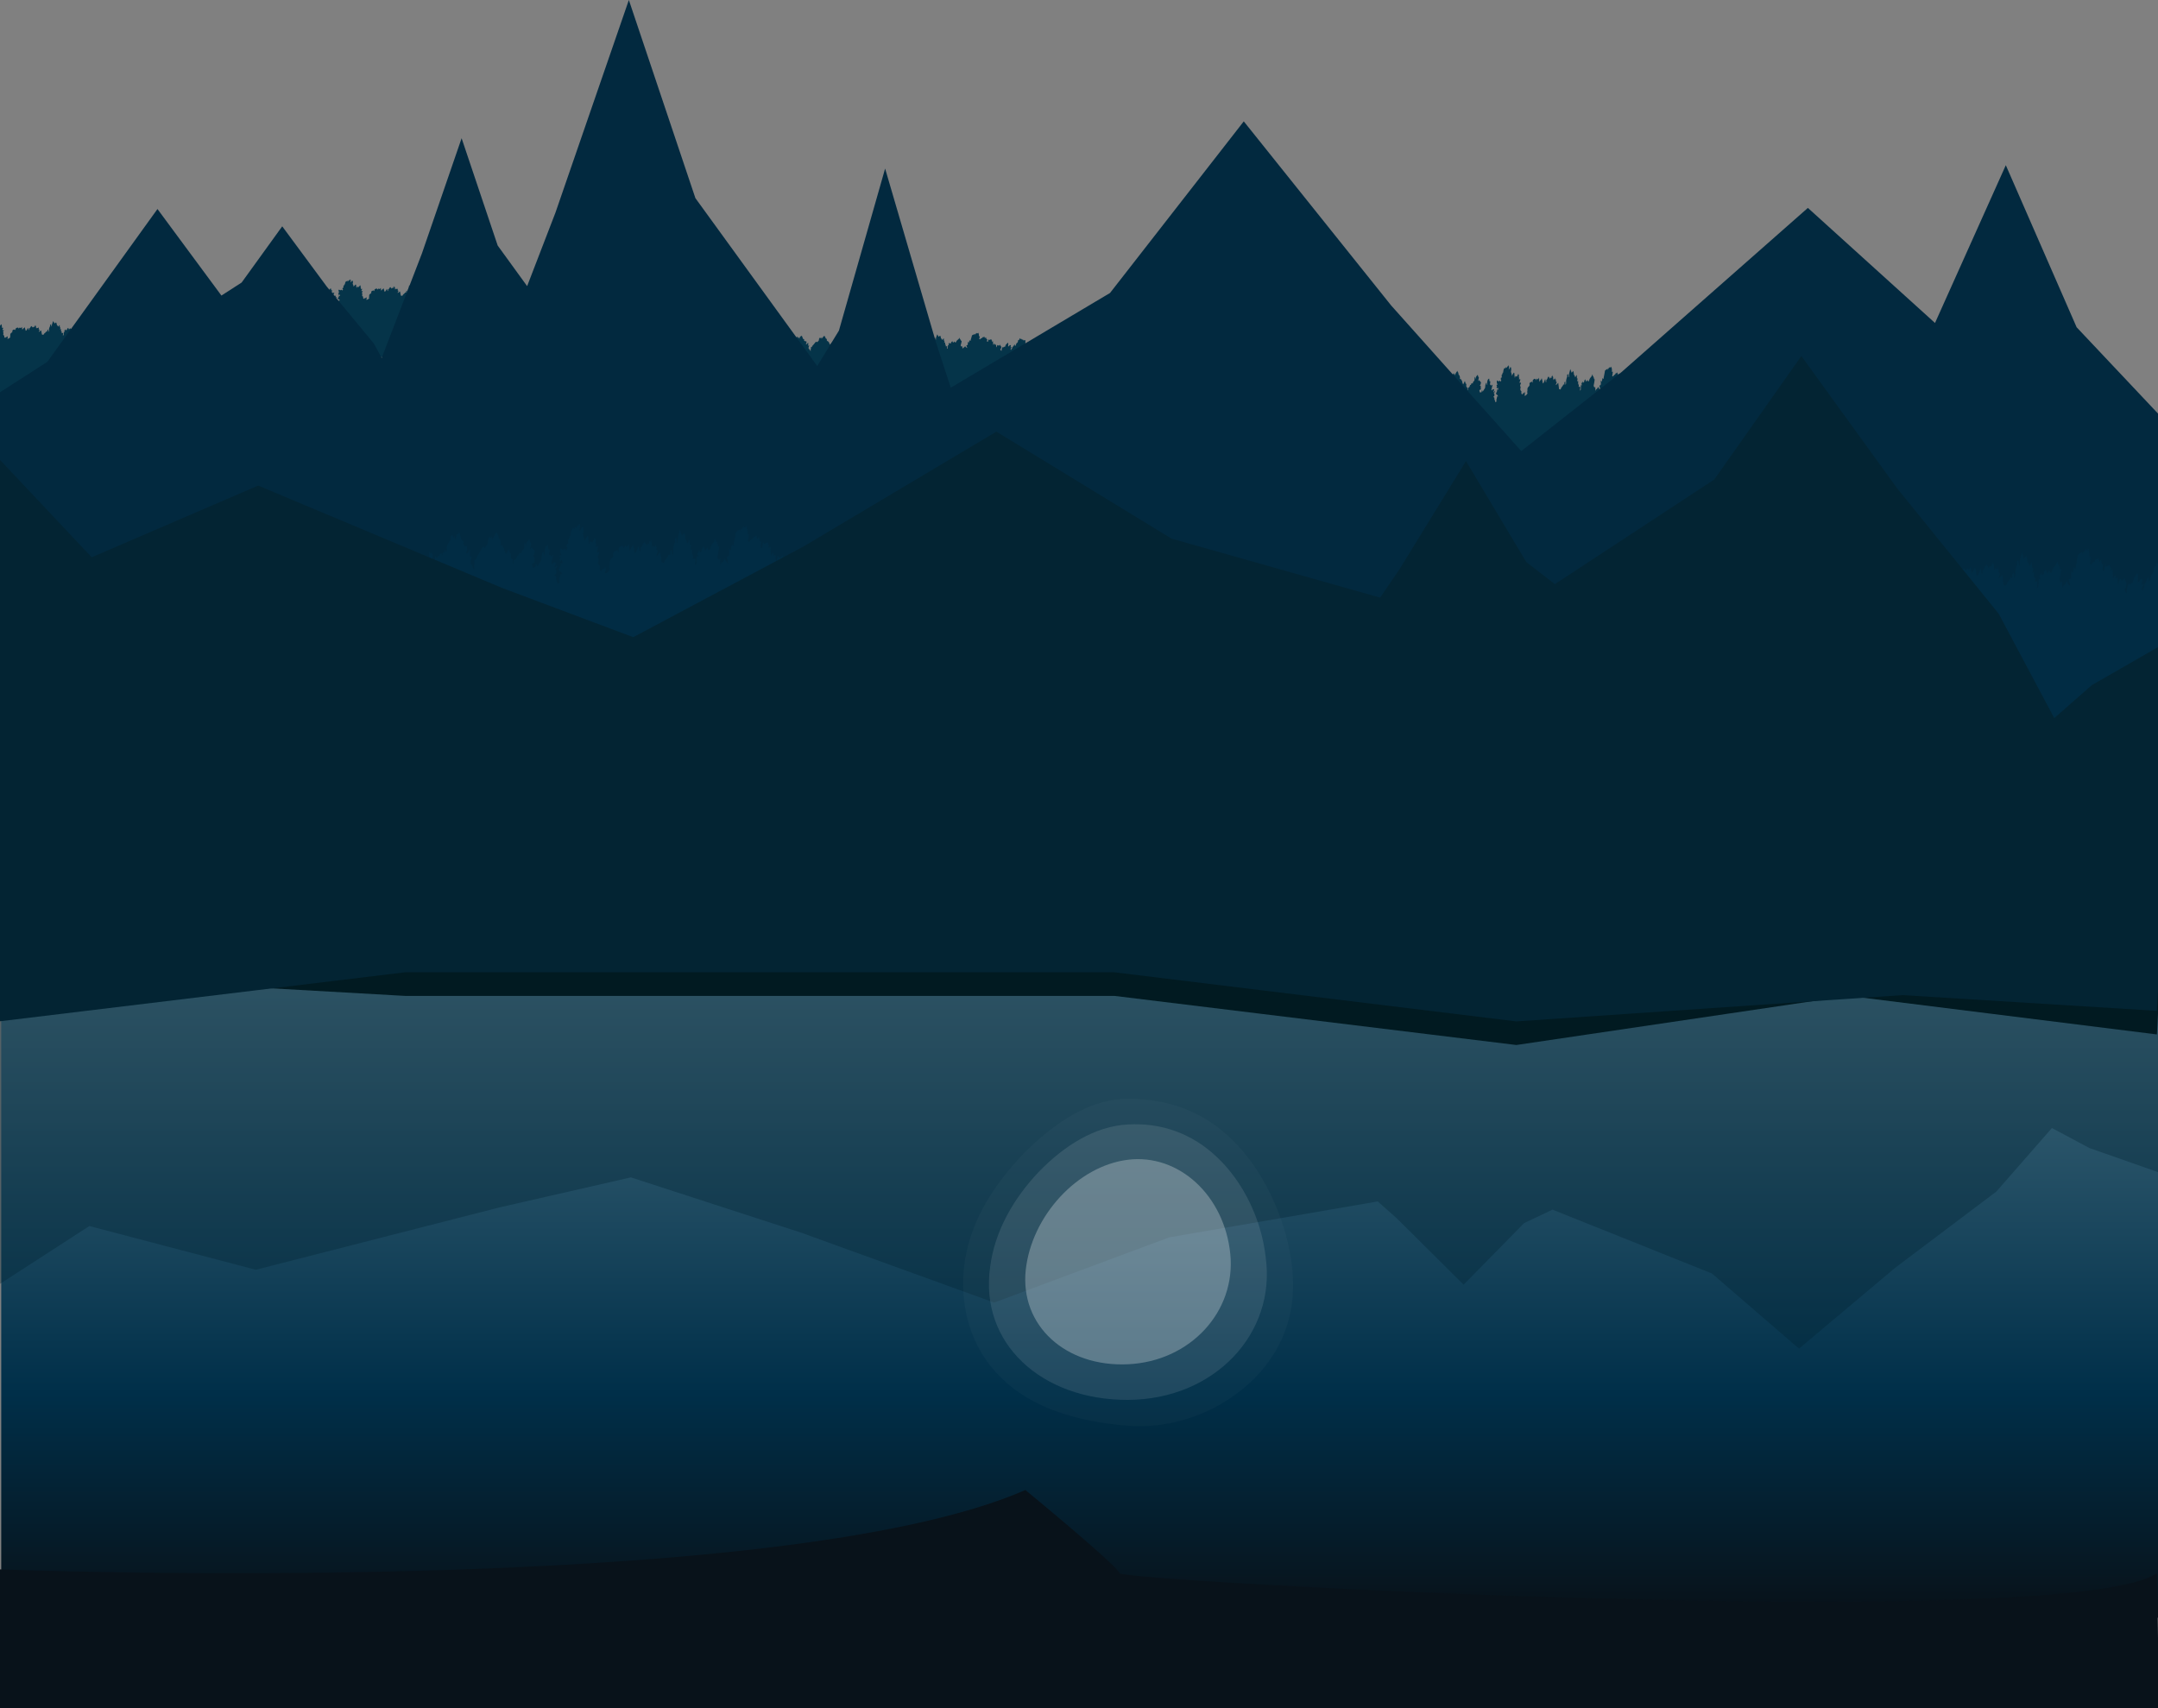 <?xml version="1.0" encoding="utf-8"?>
<!-- Generator: Adobe Illustrator 19.0.0, SVG Export Plug-In . SVG Version: 6.00 Build 0)  -->
<svg version="1.1" id="Layer_1" xmlns="http://www.w3.org/2000/svg" xmlns:xlink="http://www.w3.org/1999/xlink" x="0px" y="0px"
	 viewBox="0 0 1920 1520" style="enable-background:new 0 0 1920 1520;" xml:space="preserve">
<rect x="0" y="0" width="1920" height="1520" fill="#808080" stroke="none"/>
<style type="text/css">
	.st0{fill:#053449;}
	.st1{fill:#02293F;}
	.st2{fill:url(#XMLID_44_);}
	.st3{opacity:0.33;fill:#032433;}
	.st4{fill:#021A23;}
	.st5{fill:#011A21;}
	.st6{fill:#012C44;}
	.st7{fill:#032433;}
	.st8{opacity:0.46;}
	.st9{opacity:5.000000e-002;fill:#FFFFFE;}
	.st10{opacity:0.23;fill:#FFFFFE;}
	.st11{opacity:0.69;fill:#FFFFFE;}
	.st12{fill:#08121A;}
</style>
<g id="XMLID_34_">
	<path id="XMLID_35_" class="st0" d="M445,256.1c0,20.6,0,41.1,0,61.7c-71.9,0-143.7,0-215.6,0c0-19.7,0-39.3,0-59
		c0.2,0.2,0.4,0.5,0.5,0.7c0.2-0.1,0.6-0.1,0.7-0.2c0.3,0.5,0.5,0.9,0.7,1.1c-0.2,0.7-0.3,1.2-0.4,1.8c0.1,0.1,0.2,0.1,0.3,0.2
		c0.3-0.3,0.6-0.5,0.9-0.8c0,0.1,0.1,0.2,0.2,0.5c0.1-0.5,0.2-0.9,0.3-1.3c0.2,0.1,0.3,0.1,0.3,0.1c0.6,0.7,0.6,0.7,1.3-0.2
		c0,0,0.1-0.1,0.1-0.1c0.2,0.1,0.3,0.3,0.6,0.5c-0.2-1.2,0.4-1.3,1.2-1.3c0,0.2,0,0.4,0.1,0.6c0.1,0,0.1,0,0.2,0.1
		c0.2-0.4,0.4-0.8,0.6-1.3c0.1,0.1,0.3,0.2,0.5,0.3c0.1-0.4,0.2-0.7,0.4-1.2c0.3,0.4,0.5,0.7,0.8,1.2c0-0.6,0.6-0.9,0.3-1.7
		c-0.2-0.4,0.6-1.3,1-1.8c0.3-0.4,0.7-0.8,1.1-1.1c0.1-0.5,0.1-1,0.2-1.4c0.4-0.2,0.7-0.3,1-0.4c0.2,0.4,0.3,0.8,0.6,1.3
		c0.2-0.3,0.2-0.5,0.4-0.9c0.2,0.5,0.4,0.9,0.6,1.4c0.3-0.8,0.5-1.4,0.8-2.1c0,0.1,0.1,0.1,0.1,0.2c0.4-0.3,0.8-0.5,1.3-0.8
		c0.4,1,0.7,1.9,1.1,2.9c1,0.1,1.2,0.3,0.9,1.7c0.2,0,0.6,0,0.6,0c0.4,0.8,0.9,0.5,1.4,0.2c0.2,1.6,0.2,1.6-0.1,2
		c-0.4,0.6-0.4,0.8,0.2,0.9c0.3-0.3,0.6-0.5,0.7-0.6c0.3-0.3,0.5-0.5,0.6-0.8c0.1,0,0.2,0,0.3,0.1c0,0.9,0,1.8,0,2.7
		c0.2-0.1,0.5-0.3,0.7-0.4c0.1,0,0.2,0.1,0.2,0.1c-0.5,1.1-1,2.3-0.2,3.5c0.1-0.2,0.2-0.4,0.3-0.7c0.3,0.9,0.5,1.5,1.1,2
		c0.6-0.6-0.7-1.5,0.3-1.7c0-0.7,0-1.2,0-1.8c0.3,0.1,0.5,0.1,0.6,0.1c0.3-0.4,0.6-0.8,0.9-1.2c0,0-0.1-0.1-0.2-0.2
		c0.3-0.2,0.6-0.3,0.7-0.5c0.4-0.4,0.8-0.9,1.1-1.3c0.3-0.4,0.6-0.9,1-1.3c0.3-0.2,0.7-0.3,1-0.4c0,0,0.1,0.4,0.2,0.6
		c0.5-0.2,0.7-0.7,1.2-1c0.5-0.3,0.7-1.2,0.7-1.8c0-0.8,0.7-1,0.9-1.5c0.1,0.2,0.2,0.5,0.4,0.8c0.2-0.3,0.3-0.5,0.6-1
		c0.2,0.6,0.3,0.9,0.4,1.3c0.6-0.8,1.1-1.4,1.7-2c0.3-0.3,0.6-0.5,0.9-0.7c0,0.2,0.1,0.5,0.1,0.7c0,0.1,0.1,0.1,0.1,0.1
		c1,0.2,0.2,1.8,1.4,1.8c0,0,0,0.1,0.1,0.1c0.3,0.6,0.7,1.2,0.3,1.9c0,0.1,0.1,0.2,0.2,0.4c0.2-0.2,0.3-0.4,0.4-0.5
		c0.4,0.5,0.8,0.9,1.4,1.5c0,0.3,0.6,1.8,1.1,2c0.4-0.6,0.9-1.2,1.4-2c0.2,0.5,0.5,1,0.7,1.4c-0.1,0.1-0.1,0.1-0.2,0.2
		c0.3,0,0.5,0.1,0.8,0.1c-0.1,1.8-0.1,1.9,1.1,2.4c0,0.5,0,1,0,1.4c0.1,0,0.2,0,0.2,0c0.1-0.1,0.2-0.3,0.2-0.4
		c0-0.5-0.1-1.1,0.7-1.2c0.3,0,0.8-0.5,0.9-0.8c0.2-0.7,0.6-0.8,1-0.7c0.2-0.4,0.3-0.8,0.5-0.9c0.4-0.1,0.8,0.1,1.2,0.1
		c-0.1-0.6,0.3-1.1,0.9-1.4c0.1-0.1,0.3-0.1,0.4-0.2c0.1-0.3,0.2-0.5,0.2-0.8c0,0,0,0,0,0c0-0.5,0.1-1,0.1-1.4
		c0.1,0,0.1-0.1,0.2-0.1c0.2,0.4,0.4,0.9,0.7,1.3c-0.1-1.4,0.9-2,1.9-2.6c0.3,0.5,0.2,1.3,0.9,1.5c0,0,0,0.2,0,0.3
		c-0.2,0.6-0.3,1.2-0.6,2c0.4-0.3,0.7-0.6,0.8-0.7c0.7,0.5,1.2,1,1.8,1.4c-0.4,1.4-0.4,1.4-1.2,1.7c0.3,0.1,0.5,0.2,0.7,0.3
		c0.2,0.1,0.3,0.4,0.3,0.5c0,0.3,0,0.6-0.1,0.9c0.1,0,0.1,0,0.2,0c-0.1,0.3-0.2,0.7-0.2,0.8c-0.4,0.1-0.8,0-1,0.2
		c-0.5,0.6,0.3,1,0.4,1.6c0.5-0.1,1-0.2,1.4-0.3c0.2-0.4-0.2-1.1,0.6-1c0.1,0.2,0.2,0.5,0.3,0.8c0.7-0.8,1.4-1.5,2.2-2.3
		c0.1-1,0.1-2.2,1.2-3.2c0.1,0.5,0.3,1,0.4,1.4c0.1,0,0.2,0,0.3,0c-0.1-1.3-0.1-2.5,0.8-3.4c0.3-0.2,0.5-0.3,0.9-0.5
		c0.2,0.6,0.3,1.2,0.4,1.7c0.1,0,0.4-0.1,0.6-0.1c0,0.2,0,0.5,0,0.7c-0.1,0.4-0.2,0.8-0.3,1.3c0.3,0,0.6,0.1,0.9,0.1
		c0,0.2,0,0.3,0,0.6c0.5-0.3,0.9-0.4,1.5-0.7c-0.4,1.1-0.7,2.1-1.1,3.2c0.2,0.1,0.6,0.3,0.9,0.4c0-0.1,0-0.2-0.1-0.3
		c0.2-0.2,0.5-0.5,0.7-0.5c0.4,0,0.7,0.3,1,0.4c-0.2,0.4-0.5,0.8-0.7,1.2c-0.1,0-0.2,0-0.2-0.1c0.1,0.2,0.2,0.3,0.3,0.4
		c0.4-0.3,0.8-0.5,1.2-0.7c0.1,0.1,0.1,0.2,0.2,0.3c-0.4,0.4-0.8,0.7-1.2,1.1c0.1,0.1,0.3,0.2,0.6,0.3c0,0.4,0,0.8,0,1.2
		c-0.2,0.2-0.6,0.4-0.9,0.6c0.2,0.4,1.4,0.2,0.8,1.2c0,0,0,0.1,0.1,0.1c0.3,0.6,0.6,1.3,1,1.9c1.1-0.6,1.1-0.6,0.6-1.3
		c0.2-0.2,0.3-0.3,0.5-0.5c-0.1-0.1-0.2-0.1-0.3-0.1c0.1-0.2,0.2-0.3,0.3-0.5c0.1-0.4,0.2-0.8,0.4-1.2c0,0,0.3,0,0.4,0
		c0.1,0,0.1,0.2,0.2,0.2c0.1-0.1,0.2-0.3,0.1-0.4c-0.2-0.2-0.4-0.5-0.7-0.7c-0.4-0.2-0.8-0.4-1.2-0.7c0.5-0.7,0.8-1.2,1.2-1.8
		c0-0.1-0.2-0.3-0.4-0.7c0.5,0,0.9,0,1.4,0c-0.1-0.4-0.3-0.9-0.4-1.2c-0.3,0.2-0.5,0.4-0.8,0.6c-0.2-0.3-0.3-0.5-0.5-0.9
		c0.1,0,0.3-0.1,0.6-0.2c-0.2-0.4-0.4-0.7-0.6-1.1c0.4-0.1,0.7-0.1,1-0.2c-0.2-0.5-0.7-0.7-0.7-1.4c0-0.7,0.1-0.9,0.4-1.1
		c0.5,0.3,0.9,0.5,1.3,0.6c0.2,0,0.4-0.3,0.8-0.5c0.3,0.2,0.7,0.4,1.1,0.7c0.1-0.4,0.3-0.8,0.4-1.2c-0.1,0-0.5-0.1-0.5-0.1
		c0-0.4,0.1-0.7,0.2-1.1c0-0.1,0.4,0,0.8-0.1c-0.1-0.5-0.1-1.1-0.2-1.7c0.1,0,0.2,0.1,0.2,0.1c0.2-0.3,0.6-0.5,0.6-0.8
		c0.1-0.5,0-0.6,0.6-0.6c0.1-1.1,0.3-2.2,1.3-2.9c0.2,0.1,0.5,0.3,0.8,0.5c0-0.3,0.1-0.5,0.1-0.9c0.4,0.1,0.7,0.3,1.1,0.4
		c0.1-0.3,0.2-0.5,0.3-0.8c0.3,0,0.6-0.1,0.9-0.1c0-0.1,0-0.2,0-0.3c0-0.1,0.1-0.2,0.2-0.3c1.1,0.8,0.1,1.7,0.3,2.7
		c0.4-0.5,0.8-0.9,1.2-1.3c0.1-0.1,0.3-0.3,0.4-0.3c0.2,0.1,0.4,0.3,0.4,0.4c0.1,0.6,0.3,1.1,0,1.8c-0.2,0.3,0,0.9,0.2,1.4
		c0.2,0.5,0.7,0.9,0.3,1.5c0,0,0.2,0.2,0.2,0.2c0.6-0.6,1.1-1.2,1.7-1.8c0,0,0.3,0.1,0.5,0.2l0.2,1.7c0.1,0.3,0.1,0.7,0.2,1
		c0.1,0,0.1,0,0.2,0c0.1-0.3,0.3-0.7,0.4-1c0.5,0.1,0.9,0.3,1.3,0.4c0.4-0.5,0.8-1.1,1.3-1.7c0.3,0.6,0.8,1,0.4,1.7
		c0,0.1,0,0.3,0,0.3c0.7,0.3,0.1,0.8,0.2,1.4c0.4-0.1,0.8-0.2,1.1-0.3c0.3,0.9-0.9,1.4-0.4,2.4c0.3-0.1,0.6-0.3,0.8-0.4
		c0.4,0.5,0.1,0.8-0.2,1.1c-0.4,0.4-0.4,1-0.1,1.2c0.4,0.4,0.2,0.6,0.1,0.9c-0.3,0.9-0.1,1.5,0.8,1.9c-0.1,1.6,0,1.8,1,1.9
		c0.3-0.3,0.6-0.8,0.6-0.8c0.7,0.4,0.9-0.2,1.2-0.6c0.8,0.8,0.1,1.5,0,2.3c1.1,0,1.8-0.6,2.5-1.3c0.2-0.2,0.3-0.4-0.1-0.6
		c-0.1-0.1,0-0.6,0.1-0.9c0-0.1,0.1-0.3,0.1-0.4c-0.2-1.1,0.1-1.7,1.2-2.3c0.4-0.2,0.8-0.9,0.7-1.1c-0.3-0.5-0.1-0.7,0.2-1
		c0.4-0.4,0.6-0.9,1-0.3c0.3-0.2,0.6-0.6,0.8-0.5c0.2,0,0.4,0.5,0.7,0.8c0.2-0.7-0.2-1.4,0.4-1.8c0.4-0.3,0.9-0.6,1.4-0.6
		c0.5,0,1.1,0.3,0.9,1c0.4-0.4,0.7-0.7,1.1-1.1c0.9,1.1,1.3,0.2,1.9-0.5c0.1,1,0.2,1.7,0.3,2.5c0.6-0.6,1-1.1,1.5-1.6
		c0.1,0.1,0.1,0.1,0.2,0.2c0.1-0.2,0.1-0.5,0.2-0.7c0.1,0,0.2,0,0.3,0c0.3,1,0.6,2,0.9,3.1c1.1-0.5,1.3-1.7,2.1-2.7
		c0.2,0.7,0.4,1.4,0.6,2.1c0.2-0.2,0.4-0.4,0.4-0.5c-0.1-0.5-0.2-0.9,0.3-1.2c0.3-0.2,0.5-0.5,0.8-0.8c0,0,0-0.2-0.1-0.4
		c0.1,0,0.2,0.1,0.2,0.1c0.2-0.2,0.4-0.4,0.5-0.6c0.1-0.1,0.2-0.2,0.3-0.3c0.1,0.1,0.1,0.2,0.2,0.3c0.3,0.4,0.7,0.7,1.1,1.2
		c0.1-0.3,0.1-0.6,0.2-0.7c0.4,0,0.8,0.1,1.2,0.1c0-0.4,0-0.7,0-1.2c0.2,0.2,0.4,0.3,0.6,0.5c0.1-0.4,0.2-0.7,0.2-1
		c0.6,1.2,0.7,1.5,0.6,2.5c0,0.2,0.1,0.3,0.2,0.5c0,0,0.1,0,0.2,0c0-0.2,0-0.4,0-0.6c0.4,0.1,0.8,0.2,1.2,0.3
		c0.1-0.4,0.2-0.7,0.3-1.1c0.3,0.4-0.2,1.3,0.7,1.1c-0.4,1-0.4,1.1,0.4,1.4c0.4,0.8-1,1.3-0.5,2c0.7-0.5,1.3-0.9,2-1.4
		c0.3,1.4,0.5,2.7,0.7,3.7c0.5,0.1,1,0.2,1.3,0.3c0.2-0.3,0.5-0.8,0.8-1.2c0.4-0.4,0.8-0.7,1.4-1.2c-0.1-0.8,0.7-0.5,1.3-0.6
		c-0.1-0.7-0.3-1.3,0.7-1.8c0.1,0.7,0.2,1.4,0.3,2.1c0.7-0.7,0.5-1.6,0.5-2.5c0-0.4,0.2-0.7,0.3-1.1c0.1-0.3,0.2-0.5,0.3-0.8
		c0.1-0.2,0.4-0.5,0.4-0.7c-0.1-0.5-0.4-1,0.3-1.3c0.1,0,0.1-0.2,0.2-0.3c0.1,0.1,0.2,0.2,0.3,0.3c0.1,0.5,0.2,1.1,0.4,1.6
		c0.1,0,0.2,0,0.3,0c-0.2-1.7,0.6-3.1,1.2-4.8c0.4,0.7,0.7,1.1,0.9,1.6c0.2,0.6,0.4,0.8,0.8,0.2c0.2-0.3,0.6-0.4,0.9-0.6
		c0.2,0.4,0.3,0.8,0.5,1.1c0,0,0,0.1,0,0.2c0,0.6,0.1,1.2,0.8,1.5c0.1,0,0.1,0.3,0.2,0.5c0.1,0.2,0.1,0.3,0.2,0.5
		c0.1-0.1,0.3-0.2,0.4-0.3c0.3-0.4,0.6-0.7,0.9-1.1c0.1,0,0.1,0.1,0.2,0.1c0,0.6,0.1,1.2,0.1,1.9c0.2,0,0.4,0.1,0.6,0.2
		c-0.1,0.6-0.3,1.1-0.4,1.7c0.3-0.1,0.5-0.2,0.9-0.4c0,0.6,0,1,0,1.5c0,0.2,0,0.5,0.1,0.5c0.9,0.4,0.4,1,0.3,1.5c0.5,0,0.9,0,1.5,0
		c-0.1,0.8-0.2,1.5-0.3,2.3c0.4-0.2,0.6-0.3,0.7-0.4c0.1-1,0.1-2,0.2-2.9c0.4,0.1,0.6,0.1,1,0.2c-0.3-0.4-0.4-0.6-0.6-0.9
		c0.3-0.5,0.6-0.9,1-1.6c0.2,0.4,0.3,0.7,0.4,1c0.4-0.2,0.8-0.4,1.2-0.7c-0.5-0.9,0.7-0.9,0.9-1.6c0.2,0.5,0.4,1.1,0.6,1.5
		c0.4-0.3,0.8-0.7,1.4-1.2c0.1,0.3,0.2,0.6,0.2,0.7c0.2,0.1,0.4,0.2,0.6,0.2c0.2,0,0.4-0.2,0.5-0.3c0.2-0.4,0.3-0.9,0.6-1.2
		c0.4-0.5,0.9-0.8,1.6-1.4c0.2-0.2,0.5-0.7,0.8-1.2c0.1,0,0.1,0,0.2,0.1c0,0.3,0.1,0.6,0.1,1c0.2,0,0.4,0,0.6,0
		c0,0.2-0.1,0.4-0.1,0.7c0.7,0,0.7,0.4,0.5,0.8c0.3,0.1,0.7,0.3,0.7,0.4c-0.2,1.1-0.4,2.2-0.8,3.3c-0.2,0.4-0.1,0.7,0.1,0.9
		c0.1,0.3,0.5,0.5,0.7,0.7c0.1-0.1,0.2-0.3,0.5-0.7c0.1,1,0.1,1.7,0.2,2.4c0.1,0,0.1,0,0.2,0.1c0.1-0.2,0.2-0.5,0.3-0.7
		c0.5-0.2,1-0.5,1.3-0.8c0.2-0.2,0.4-0.5,0.6-0.8c0.6,1.1,0.7,1.1,1.9,1.7c-0.3-0.9-0.5-1.7-0.8-2.4c0.5-0.2,1-0.2,1.1-0.4
		c0.2-0.2,0.1-0.6,0.2-0.9c0-0.6-0.1-1.1-0.1-1.8c0.5,0.4,0.8,0.6,0.9,0.8c0.2-0.7,0.4-1.4,0.7-2.2c0.7,0.4,1.3,0.9,1-0.3
		c0-0.1,0.1-0.1,0.1-0.2c0.3-1,0.6-2.1,0.9-3.1c0.1-0.3,0.1-0.8,0.3-0.9c0.7-0.4,1.4-0.7,2.2-1c0.1,0.3,0.2,0.6,0.3,0.9
		c0-0.4,0.1-0.7,0.1-1c1,0.6,0.4-0.4,0.7-0.6c0.2,0.1,0.4,0.1,0.6,0.2c0.1-0.2,0.1-0.4,0.2-0.6c0.6,0.6,1,0.7,1.3-0.2
		c0.3,0.5,0.5,1,0.6,1.5c0.1,0.6,0.1,1.2,0.1,1.8c0.2-0.1,0.4-0.1,0.8-0.2c-0.2,0.9-0.4,1.8-0.6,2.6c0.4,0.1,0.8,0.6,1.2-0.2
		c0.2-0.4,0.9-0.5,1.5-0.8c0-1.1,1.5-0.3,1.8-1.3c0.2,0.6,0.4,1,0.6,1.5c0.3-0.2,0.6-0.5,0.9-0.8c0.4,0.5-0.2,1.7,1.2,1.7
		c-0.1,0.5-0.2,1-0.3,1.5c0,0.2,0,0.5,0.1,0.6c0.2,0.2,0.5,0.2,0.8,0.2c0-0.2,0-0.4,0.1-0.6c0.1-0.5,0.3-1,0.5-1.7
		c0.3,0.5,0.4,0.7,0.4,0.8c0.5-0.2,1-0.4,1.5-0.6c1-0.4,0.4,1.1,1.1,0.9c0,0.4,0,0.8-0.1,1.1c0.1,0,0.1,0.1,0.2,0.1
		c0.2-0.2,0.5-0.4,0.7-0.6c0.1,1.1,0.2,2.2,0.3,3.5c0.4-0.5,0.7-0.9,1-1.3c0.1,0.1,0.2,0.1,0.3,0.2c0.1,0.3,0.1,0.6,0.2,1
		c0.4-0.1,0.7-0.2,0.9-0.3c0.5,0.7-0.3,1.7,0.6,2.5c0.1-0.5,0.1-0.7,0.2-1c0.1-0.3,0.3-0.7,0.5-1c0.1-0.1,0.6-0.1,0.7,0.1
		c0.3,0.5,0.4,0.7,0.9,0.2c0.1-0.1,0.4-0.1,0.6-0.1c0-0.2,0-0.4,0-0.8c0.2,0.2,0.3,0.3,0.4,0.5c0.2,0.4,0.2,1,0.5,1.1
		c0.6,0.3,0.5,1.1,0.4,1.1c-0.6,0.3,0,1.4-0.9,1.4c0,0.3-0.1,0.6,0.1,0.8c0.3,0.3,0.7,0.6,1,0.9c0.1-1.2,0.1-2.7,1.3-3.7
		c0.1,0.2,0.2,0.4,0.3,0.6c1.1-0.9,1.1-0.9,1.4-0.5c0.3-0.8,0.7-1.6,1-2.4c0.2,0.1,0.3,0.1,0.4,0.2c0-0.1-0.1-0.1-0.1-0.2
		c0.4-0.5,0.8-0.9,1.2-1.4c0.2,0.2,0.3,0.3,0.3,0.4c0.5,1-0.1,1.9,0.1,2.9c0.2,0,0.5-0.1,0.7-0.1c0.2-0.3,0.3-0.5,0.4-0.7
		c0.2-0.2,0.4-0.2,0.8-0.4c1.1,0.4,0,1.4,0.2,2.2c0.3-0.2,0.5-0.3,0.9-0.6c0,1-0.7,1.4-0.9,1.8c0.1,0.5,0.2,0.7,0.3,1
		c0,0,0.1,0,0.1,0c0.3-0.6,0.6-1.3,1.2-1.6c-0.4-0.9,0.5-1.1,0.8-1.6c0.1-0.1,0.2-0.3,0.3-0.4c0.3-0.4,0.6-0.8,0.9-1.3
		c0.1,0,0.2,0.1,0.2,0.1c0.1,0.5,0.2,1,0.2,1.4c0.3-0.3,0.6-0.6,0.7-0.8c0.3-0.7,0.3-1.5,0.7-1.8c0.8-0.5,1.2-1,1.2-1.9
		c0-0.8,0.5-1.2,1.1-1.1c0.2-0.5,0.4-1,0.6-1.6c0.3,0.4,0.6,0.7,0.8,1c0.5-0.5,0.7-0.4,1,0.5c0.2-0.1,0.5-0.2,0.7-0.2
		c0.2,0,0.4,0.2,0.5,0.4c0.1,0.1,0.1,0.4,0.1,0.4c0.2,0,0.4,0,0.5-0.1C444.6,256.4,444.8,256.3,445,256.1z"/>
</g>
<polygon id="XMLID_7_" class="st1" points="480.1,281.1 510.7,231.2 525.8,178.1 542.5,235.1 560,288.9 575.4,360.6 578.2,423 
	480.1,423 "/>
<g id="XMLID_27_">
	<path id="XMLID_28_" class="st0" d="M1475.5,336.3c0,30.8,0,61.7,0,92.5c-71.9,0-143.7,0-215.6,0c0-29.5,0-59,0-88.5
		c0.2,0.4,0.4,0.7,0.5,1.1c0.2-0.1,0.6-0.2,0.7-0.3c0.3,0.8,0.5,1.3,0.7,1.7c-0.2,1-0.3,1.8-0.4,2.7c0.1,0.1,0.2,0.2,0.3,0.3
		c0.3-0.4,0.6-0.8,0.9-1.3c0,0.1,0.1,0.3,0.2,0.7c0.1-0.8,0.2-1.4,0.3-2c0.2,0.1,0.3,0.1,0.3,0.2c0.6,1,0.6,1,1.3-0.3
		c0-0.1,0.1-0.1,0.1-0.2c0.2,0.2,0.3,0.4,0.6,0.8c-0.2-1.7,0.4-1.9,1.2-2c0,0.3,0,0.6,0.1,0.8c0.1,0,0.1,0.1,0.2,0.1
		c0.2-0.6,0.4-1.2,0.6-1.9c0.1,0.2,0.3,0.3,0.5,0.5c0.1-0.5,0.2-1.1,0.4-1.9c0.3,0.6,0.5,1.1,0.8,1.7c0-0.9,0.6-1.4,0.3-2.5
		c-0.2-0.6,0.6-1.9,1-2.8c0.3-0.6,0.7-1.1,1.1-1.6c0.1-0.7,0.1-1.4,0.2-2.1c0.4-0.2,0.7-0.4,1-0.6c0.2,0.6,0.3,1.2,0.6,1.9
		c0.2-0.5,0.2-0.8,0.4-1.3c0.2,0.8,0.4,1.3,0.6,2c0.3-1.2,0.5-2.1,0.8-3.1c0,0.1,0.1,0.2,0.1,0.2c0.4-0.4,0.8-0.8,1.3-1.2
		c0.4,1.5,0.7,2.9,1.1,4.4c1,0.1,1.2,0.4,0.9,2.5c0.2,0,0.6-0.1,0.6,0.1c0.4,1.2,0.9,0.7,1.4,0.3c0.2,2.4,0.2,2.4-0.1,3
		c-0.4,1-0.4,1.2,0.2,1.3c0.3-0.5,0.6-0.8,0.7-1c0.3-0.5,0.5-0.8,0.6-1.1c0.1,0,0.2,0.1,0.3,0.1c0,1.3,0,2.7,0,4
		c0.2-0.2,0.5-0.4,0.7-0.6c0.1,0,0.2,0.1,0.2,0.1c-0.5,1.7-1,3.4-0.2,5.3c0.1-0.3,0.2-0.7,0.3-1c0.3,1.3,0.5,2.3,1.1,3
		c0.6-0.9-0.7-2.2,0.3-2.6c0-1,0-1.8,0-2.7c0.3,0.1,0.5,0.1,0.6,0.1c0.3-0.7,0.6-1.2,0.9-1.8c0,0-0.1-0.2-0.2-0.3
		c0.3-0.3,0.6-0.4,0.7-0.7c0.4-0.6,0.8-1.3,1.1-2c0.3-0.6,0.6-1.4,1-1.9c0.3-0.3,0.7-0.4,1-0.6c0,0,0.1,0.5,0.2,0.9
		c0.5-0.3,0.7-1.1,1.2-1.5c0.5-0.4,0.7-1.8,0.7-2.7c0-1.1,0.7-1.4,0.9-2.3c0.1,0.3,0.2,0.7,0.4,1.2c0.2-0.4,0.3-0.8,0.6-1.4
		c0.2,0.9,0.3,1.4,0.4,2c0.6-1.1,1.1-2.1,1.7-3c0.3-0.4,0.6-0.7,0.9-1.1c0,0.3,0.1,0.7,0.1,1c0,0.1,0.1,0.2,0.1,0.2
		c1,0.3,0.2,2.7,1.4,2.8c0,0,0,0.1,0.1,0.2c0.3,0.9,0.7,1.8,0.3,2.9c0,0.1,0.1,0.3,0.2,0.5c0.2-0.3,0.3-0.5,0.4-0.7
		c0.4,0.7,0.8,1.3,1.4,2.2c0,0.5,0.6,2.7,1.1,3c0.4-0.9,0.9-1.8,1.4-3c0.2,0.8,0.5,1.5,0.7,2.2c-0.1,0.1-0.1,0.2-0.2,0.2
		c0.3,0,0.5,0.1,0.8,0.1c-0.1,2.7-0.1,2.9,1.1,3.6c0,0.7,0,1.4,0,2.1c0.1,0,0.2,0,0.2,0c0.1-0.2,0.2-0.4,0.2-0.6
		c0-0.8-0.1-1.7,0.7-1.8c0.3,0,0.8-0.7,0.9-1.3c0.2-1,0.6-1.2,1-1c0.2-0.5,0.3-1.3,0.5-1.4c0.4-0.2,0.8,0.1,1.2,0.2
		c-0.1-0.9,0.3-1.6,0.9-2.2c0.1-0.1,0.3-0.1,0.4-0.2c0.1-0.4,0.2-0.8,0.2-1.2c0,0,0,0,0,0c0-0.7,0.1-1.4,0.1-2.2
		c0.1,0,0.1-0.1,0.2-0.1c0.2,0.7,0.4,1.3,0.7,2c-0.1-2.1,0.9-2.9,1.9-3.9c0.3,0.8,0.2,1.9,0.9,2.2c0,0,0,0.3,0,0.5
		c-0.2,0.9-0.3,1.8-0.6,3c0.4-0.5,0.7-0.8,0.8-1c0.7,0.8,1.2,1.4,1.8,2.1c-0.4,2.1-0.4,2.1-1.2,2.6c0.3,0.2,0.5,0.2,0.7,0.4
		c0.2,0.2,0.3,0.5,0.3,0.8c0,0.5,0,0.9-0.1,1.4c0.1,0,0.1,0,0.2,0c-0.1,0.5-0.2,1-0.2,1.2c-0.4,0.1-0.8,0-1,0.3
		c-0.5,1,0.3,1.5,0.4,2.3c0.5-0.2,1-0.3,1.4-0.4c0.2-0.6-0.2-1.7,0.6-1.5c0.1,0.4,0.2,0.7,0.3,1.2c0.7-1.1,1.4-2.2,2.2-3.4
		c0.1-1.5,0.1-3.3,1.2-4.8c0.1,0.8,0.3,1.4,0.4,2.1c0.1,0,0.2,0,0.3,0c-0.1-1.9-0.1-3.8,0.8-5c0.3-0.2,0.5-0.4,0.9-0.7
		c0.2,0.9,0.3,1.8,0.4,2.6c0.1,0,0.4-0.1,0.6-0.2c0,0.4,0,0.7,0,1.1c-0.1,0.6-0.2,1.2-0.3,2c0.3,0,0.6,0.1,0.9,0.1
		c0,0.2,0,0.4,0,0.9c0.5-0.4,0.9-0.7,1.5-1.1c-0.4,1.7-0.7,3.1-1.1,4.7c0.2,0.2,0.6,0.4,0.9,0.6c0-0.2,0-0.3-0.1-0.5
		c0.2-0.3,0.5-0.8,0.7-0.8c0.4,0,0.7,0.4,1,0.6c-0.2,0.6-0.5,1.2-0.7,1.8c-0.1,0-0.2-0.1-0.2-0.1c0.1,0.2,0.2,0.5,0.3,0.6
		c0.4-0.4,0.8-0.7,1.2-1.1c0.1,0.1,0.1,0.3,0.2,0.4c-0.4,0.5-0.8,1.1-1.2,1.6c0.1,0.1,0.3,0.3,0.6,0.4c0,0.6,0,1.1,0,1.8
		c-0.2,0.2-0.6,0.6-0.9,0.9c0.2,0.7,1.4,0.4,0.8,1.8c0,0,0,0.1,0.1,0.2c0.3,1,0.6,1.9,1,2.9c1.1-0.9,1.1-0.9,0.6-1.9
		c0.2-0.2,0.3-0.5,0.5-0.7c-0.1-0.1-0.2-0.2-0.3-0.2c0.1-0.3,0.2-0.5,0.3-0.8c0.1-0.6,0.2-1.2,0.4-1.8c0-0.1,0.3,0,0.4,0
		c0.1,0,0.1,0.2,0.2,0.4c0.1-0.2,0.2-0.5,0.1-0.6c-0.2-0.4-0.4-0.7-0.7-1c-0.4-0.4-0.8-0.7-1.2-1c0.5-1.1,0.8-1.8,1.2-2.7
		c0-0.1-0.2-0.4-0.4-1c0.5,0,0.9,0,1.4,0c-0.1-0.7-0.3-1.3-0.4-1.9c-0.3,0.3-0.5,0.6-0.8,0.9c-0.2-0.4-0.3-0.8-0.5-1.3
		c0.1-0.1,0.3-0.2,0.6-0.3c-0.2-0.6-0.4-1.1-0.6-1.6c0.4-0.1,0.7-0.2,1-0.3c-0.2-0.8-0.7-1.1-0.7-2.1c0-1,0.1-1.3,0.4-1.6
		c0.5,0.4,0.9,0.8,1.3,0.9c0.2,0.1,0.4-0.4,0.8-0.8c0.3,0.3,0.7,0.7,1.1,1.1c0.1-0.6,0.3-1.2,0.4-1.8c-0.1-0.1-0.5-0.1-0.5-0.2
		c0-0.5,0.1-1.1,0.2-1.6c0-0.2,0.4-0.1,0.8-0.1c-0.1-0.8-0.1-1.7-0.2-2.6c0.1,0.1,0.2,0.1,0.2,0.2c0.2-0.4,0.6-0.7,0.6-1.2
		c0.1-0.8,0-0.9,0.6-0.8c0.1-1.7,0.3-3.2,1.3-4.3c0.2,0.2,0.5,0.4,0.8,0.7c0-0.4,0.1-0.7,0.1-1.3c0.4,0.2,0.7,0.4,1.1,0.6
		c0.1-0.4,0.2-0.8,0.3-1.2c0.3,0,0.6-0.1,0.9-0.1c0-0.2,0-0.3,0-0.5c0-0.1,0.1-0.3,0.2-0.5c1.1,1.2,0.1,2.6,0.3,4
		c0.4-0.7,0.8-1.4,1.2-2c0.1-0.2,0.3-0.5,0.4-0.4c0.2,0.1,0.4,0.4,0.4,0.7c0.1,0.9,0.3,1.7,0,2.6c-0.2,0.5,0,1.4,0.2,2
		c0.2,0.7,0.7,1.3,0.3,2.2c0,0,0.2,0.3,0.2,0.2c0.6-1,1.1-1.9,1.7-2.7c0-0.1,0.3,0.2,0.5,0.3l0.2,2.6c0.1,0.5,0.1,1,0.2,1.6
		c0.1,0,0.1,0,0.2,0c0.1-0.5,0.3-1,0.4-1.5c0.5,0.2,0.9,0.4,1.3,0.6c0.4-0.8,0.8-1.6,1.3-2.6c0.3,0.9,0.8,1.6,0.4,2.6
		c0,0.1,0,0.4,0,0.4c0.7,0.5,0.1,1.3,0.2,2.1c0.4-0.1,0.8-0.3,1.1-0.4c0.3,1.3-0.9,2.1-0.4,3.6c0.3-0.2,0.6-0.4,0.8-0.6
		c0.4,0.7,0.1,1.2-0.2,1.7c-0.4,0.6-0.4,1.5-0.1,1.9c0.4,0.5,0.2,0.9,0.1,1.4c-0.3,1.4-0.1,2.2,0.8,2.8c-0.1,2.4,0,2.7,1,2.8
		c0.3-0.5,0.6-1.3,0.6-1.2c0.7,0.7,0.9-0.3,1.2-1c0.8,1.2,0.1,2.3,0,3.5c1.1,0,1.8-0.9,2.5-1.9c0.2-0.3,0.3-0.6-0.1-1
		c-0.1-0.1,0-0.8,0.1-1.3c0-0.2,0.1-0.4,0.1-0.6c-0.2-1.7,0.1-2.6,1.2-3.5c0.4-0.3,0.8-1.4,0.7-1.7c-0.3-0.8-0.1-1,0.2-1.5
		c0.4-0.6,0.6-1.3,1-0.4c0.3-0.3,0.6-0.8,0.8-0.8c0.2,0.1,0.4,0.7,0.7,1.2c0.2-1.1-0.2-2.1,0.4-2.7c0.4-0.4,0.9-0.9,1.4-1
		c0.5,0,1.1,0.4,0.9,1.5c0.4-0.6,0.7-1.1,1.1-1.7c0.9,1.6,1.3,0.3,1.9-0.8c0.1,1.4,0.2,2.5,0.3,3.8c0.6-0.9,1-1.6,1.5-2.3
		c0.1,0.1,0.1,0.2,0.2,0.3c0.1-0.4,0.1-0.7,0.2-1.1c0.1,0,0.2,0,0.3,0c0.3,1.5,0.6,3,0.9,4.6c1.1-0.7,1.3-2.5,2.1-4.1
		c0.2,1.1,0.4,2,0.6,3.1c0.2-0.2,0.4-0.5,0.4-0.7c-0.1-0.7-0.2-1.3,0.3-1.7c0.3-0.2,0.5-0.7,0.8-1.3c0,0,0-0.3-0.1-0.6
		c0.1,0.1,0.2,0.1,0.2,0.2c0.2-0.3,0.4-0.6,0.5-0.9c0.1-0.2,0.2-0.3,0.3-0.5c0.1,0.2,0.1,0.3,0.2,0.5c0.3,0.6,0.7,1.1,1.1,1.8
		c0.1-0.5,0.1-0.9,0.2-1.1c0.4,0.1,0.8,0.1,1.2,0.2c0-0.6,0-1.1,0-1.7c0.2,0.3,0.4,0.5,0.6,0.7c0.1-0.5,0.2-1,0.2-1.5
		c0.6,1.8,0.7,2.3,0.6,3.7c0,0.2,0.1,0.5,0.2,0.7c0,0,0.1,0,0.2,0c0-0.4,0-0.7,0-0.9c0.4,0.2,0.8,0.3,1.2,0.5c0.1-0.6,0.2-1,0.3-1.6
		c0.3,0.6-0.2,1.9,0.7,1.6c-0.4,1.4-0.4,1.7,0.4,2c0.4,1.2-1,1.9-0.5,3c0.7-0.7,1.3-1.4,2-2.1c0.3,2.2,0.5,4,0.7,5.6
		c0.5,0.2,1,0.3,1.3,0.4c0.2-0.5,0.5-1.2,0.8-1.8c0.4-0.6,0.8-1.1,1.4-1.8c-0.1-1.2,0.7-0.7,1.3-0.9c-0.1-1-0.3-2,0.7-2.7
		c0.1,1.1,0.2,2.1,0.3,3.1c0.7-1.1,0.5-2.4,0.5-3.7c0-0.6,0.2-1.1,0.3-1.6c0.1-0.4,0.2-0.8,0.3-1.2c0.1-0.3,0.4-0.7,0.4-1
		c-0.1-0.7-0.4-1.4,0.3-1.9c0.1-0.1,0.1-0.3,0.2-0.4c0.1,0.2,0.2,0.3,0.3,0.5c0.1,0.8,0.2,1.6,0.4,2.4c0.1,0,0.2,0,0.3,0
		c-0.2-2.6,0.6-4.7,1.2-7.2c0.4,1,0.7,1.7,0.9,2.4c0.2,0.9,0.4,1.1,0.8,0.3c0.2-0.4,0.6-0.6,0.9-1c0.2,0.6,0.3,1.1,0.5,1.7
		c0,0.1,0,0.2,0,0.2c0,0.9,0.1,1.8,0.8,2.2c0.1,0.1,0.1,0.5,0.2,0.8c0.1,0.2,0.1,0.5,0.2,0.7c0.1-0.1,0.3-0.2,0.4-0.4
		c0.3-0.5,0.6-1.1,0.9-1.6c0.1,0,0.1,0.1,0.2,0.1c0,0.9,0.1,1.8,0.1,2.8c0.2,0.1,0.4,0.1,0.6,0.2c-0.1,0.9-0.3,1.7-0.4,2.6
		c0.3-0.2,0.5-0.3,0.9-0.5c0,0.9,0,1.5,0,2.2c0,0.3,0,0.7,0.1,0.8c0.9,0.5,0.4,1.4,0.3,2.3c0.5,0,0.9,0,1.5,0
		c-0.1,1.1-0.2,2.3-0.3,3.4c0.4-0.3,0.6-0.5,0.7-0.6c0.1-1.5,0.1-3,0.2-4.4c0.4,0.1,0.6,0.2,1,0.3c-0.3-0.6-0.4-1-0.6-1.3
		c0.3-0.7,0.6-1.4,1-2.3c0.2,0.6,0.3,1,0.4,1.4c0.4-0.3,0.8-0.6,1.2-1c-0.5-1.4,0.7-1.4,0.9-2.3c0.2,0.8,0.4,1.6,0.6,2.3
		c0.4-0.5,0.8-1.1,1.4-1.7c0.1,0.5,0.2,0.8,0.2,1.1c0.2,0.1,0.4,0.3,0.6,0.2c0.2,0,0.4-0.2,0.5-0.5c0.2-0.6,0.3-1.3,0.6-1.8
		c0.4-0.7,0.9-1.3,1.6-2.1c0.2-0.4,0.5-1.1,0.8-1.7c0.1,0,0.1,0.1,0.2,0.1c0,0.5,0.1,1,0.1,1.5c0.2,0,0.4,0,0.6-0.1
		c0,0.4-0.1,0.7-0.1,1.1c0.7,0,0.7,0.5,0.5,1.2c0.3,0.2,0.7,0.5,0.7,0.6c-0.2,1.7-0.4,3.3-0.8,4.9c-0.2,0.6-0.1,1,0.1,1.4
		c0.1,0.4,0.5,0.7,0.7,1.1c0.1-0.2,0.2-0.5,0.5-1.1c0.1,1.4,0.1,2.5,0.2,3.6c0.1,0,0.1,0.1,0.2,0.1c0.1-0.3,0.2-0.7,0.3-1
		c0.5-0.2,1-0.7,1.3-1.2c0.2-0.3,0.4-0.8,0.6-1.3c0.6,1.6,0.7,1.7,1.9,2.6c-0.3-1.3-0.5-2.6-0.8-3.6c0.5-0.3,1-0.3,1.1-0.6
		c0.2-0.3,0.1-1,0.2-1.3c0-0.9-0.1-1.6-0.1-2.7c0.5,0.6,0.8,1,0.9,1.2c0.2-1,0.4-2.1,0.7-3.3c0.7,0.6,1.3,1.3,1-0.5
		c0-0.1,0.1-0.2,0.1-0.3c0.3-1.6,0.6-3.1,0.9-4.7c0.1-0.5,0.1-1.2,0.3-1.3c0.7-0.6,1.4-1,2.2-1.5c0.1,0.5,0.2,0.8,0.3,1.4
		c0-0.7,0.1-1.1,0.1-1.6c1,0.9,0.4-0.6,0.7-0.9c0.2,0.1,0.4,0.2,0.6,0.3c0.1-0.3,0.1-0.5,0.2-0.9c0.6,0.8,1,1.1,1.3-0.3
		c0.3,0.7,0.5,1.5,0.6,2.2c0.1,0.9,0.1,1.8,0.1,2.7c0.2-0.1,0.4-0.1,0.8-0.3c-0.2,1.4-0.4,2.6-0.6,3.9c0.4,0.1,0.8,0.9,1.2-0.3
		c0.2-0.6,0.9-0.7,1.5-1.2c0-1.6,1.5-0.5,1.8-1.9c0.2,0.9,0.4,1.5,0.6,2.3c0.3-0.3,0.6-0.7,0.9-1.2c0.4,0.7-0.2,2.5,1.2,2.6
		c-0.1,0.8-0.2,1.5-0.3,2.2c0,0.3,0,0.8,0.1,1c0.2,0.2,0.5,0.2,0.8,0.3c0-0.3,0-0.6,0.1-0.9c0.1-0.8,0.3-1.5,0.5-2.6
		c0.3,0.7,0.4,1.1,0.4,1.2c0.5-0.3,1-0.6,1.5-0.9c1-0.6,0.4,1.7,1.1,1.3c0,0.6,0,1.1-0.1,1.7c0.1,0,0.1,0.1,0.2,0.1
		c0.2-0.3,0.5-0.6,0.7-0.9c0.1,1.7,0.2,3.3,0.3,5.3c0.4-0.8,0.7-1.4,1-2c0.1,0.1,0.2,0.2,0.3,0.3c0.1,0.5,0.1,0.9,0.2,1.5
		c0.4-0.2,0.7-0.3,0.9-0.5c0.5,1.1-0.3,2.6,0.6,3.8c0.1-0.7,0.1-1.1,0.2-1.4c0.1-0.5,0.3-1.1,0.5-1.5c0.1-0.2,0.6-0.1,0.7,0.1
		c0.3,0.7,0.4,1.1,0.9,0.3c0.1-0.2,0.4-0.1,0.6-0.2c0-0.3,0-0.6,0-1.2c0.2,0.4,0.3,0.5,0.4,0.7c0.2,0.6,0.2,1.5,0.5,1.7
		c0.6,0.5,0.5,1.6,0.4,1.7c-0.6,0.5,0,2.1-0.9,2.1c0,0.4-0.1,1,0.1,1.2c0.3,0.5,0.7,0.9,1,1.3c0.1-1.9,0.1-4,1.3-5.6
		c0.1,0.3,0.2,0.6,0.3,0.9c1.1-1.3,1.1-1.3,1.4-0.7c0.3-1.1,0.7-2.3,1-3.6c0.2,0.1,0.3,0.2,0.4,0.2c0-0.1-0.1-0.2-0.1-0.3
		c0.4-0.7,0.8-1.4,1.2-2.1c0.2,0.3,0.3,0.4,0.3,0.6c0.5,1.4-0.1,2.9,0.1,4.4c0.2-0.1,0.5-0.1,0.7-0.1c0.2-0.4,0.3-0.8,0.4-1
		c0.2-0.2,0.4-0.3,0.8-0.6c1.1,0.6,0,2.1,0.2,3.3c0.3-0.3,0.5-0.5,0.9-0.8c0,1.5-0.7,2.1-0.9,2.7c0.1,0.7,0.2,1.1,0.3,1.6
		c0,0,0.1,0.1,0.1,0c0.3-0.9,0.6-1.9,1.2-2.4c-0.4-1.3,0.5-1.6,0.8-2.4c0.1-0.2,0.2-0.4,0.3-0.6c0.3-0.6,0.6-1.3,0.9-1.9
		c0.1,0.1,0.2,0.1,0.2,0.2c0.1,0.7,0.2,1.5,0.2,2c0.3-0.5,0.6-0.9,0.7-1.2c0.3-1,0.3-2.3,0.7-2.7c0.8-0.8,1.2-1.5,1.2-2.9
		c0-1.2,0.5-1.7,1.1-1.6c0.2-0.7,0.4-1.4,0.6-2.4c0.3,0.6,0.6,1,0.8,1.5c0.5-0.8,0.7-0.6,1,0.7c0.2-0.1,0.5-0.4,0.7-0.3
		c0.2,0,0.4,0.4,0.5,0.6c0.1,0.2,0.1,0.6,0.1,0.6c0.2,0,0.4,0,0.5-0.1C1475.1,336.6,1475.3,336.4,1475.5,336.3z"/>
</g>
<path id="XMLID_10_" class="st0" d="M124.4,291c-0.2,0.1-0.4,0.1-0.5,0.1c0,0,0-0.3-0.1-0.4c-0.1-0.2-0.3-0.4-0.5-0.4
	c-0.2,0-0.5,0.1-0.7,0.2c-0.3-0.9-0.5-1-1-0.5c-0.2-0.3-0.5-0.6-0.8-1c-0.2,0.6-0.4,1.1-0.6,1.6c-0.6-0.1-1.1,0.3-1.1,1.1
	c0,0.9-0.4,1.4-1.2,1.9c-0.4,0.3-0.5,1.1-0.7,1.8c-0.2,0.2-0.4,0.5-0.7,0.8c-0.1-0.4-0.2-0.9-0.2-1.4c-0.1,0-0.2-0.1-0.2-0.1
	c-0.3,0.4-0.6,0.8-0.9,1.3c-0.1,0.1-0.2,0.3-0.3,0.4c-0.3,0.5-1.2,0.8-0.8,1.6c-0.6,0.4-0.9,1-1.2,1.6c0,0-0.1,0-0.1,0
	c-0.1-0.3-0.2-0.6-0.3-1c0.2-0.4,1-0.8,0.9-1.8c-0.4,0.2-0.6,0.4-0.9,0.6c-0.3-0.8,0.8-1.8-0.2-2.2c-0.4,0.2-0.6,0.3-0.8,0.4
	c-0.2,0.1-0.3,0.4-0.4,0.7c-0.1,0-0.4,0.1-0.7,0.1c-0.2-1,0.4-2-0.1-2.9c-0.1-0.1-0.2-0.2-0.3-0.4c-0.4,0.5-0.8,1-1.2,1.4
	c0,0.1,0.1,0.1,0.1,0.2c-0.1,0-0.3-0.1-0.4-0.2c-0.3,0.8-0.7,1.6-1,2.4c-0.4-0.4-0.4-0.4-1.4,0.5c-0.1-0.2-0.2-0.4-0.3-0.6
	c-1.2,1-1.2,2.5-1.3,3.7c-0.3-0.3-0.7-0.5-1-0.9c-0.1-0.2-0.1-0.5-0.1-0.8c1,0,0.3-1.1,0.9-1.4c0.1,0,0.2-0.8-0.4-1.1
	c-0.3-0.1-0.3-0.7-0.5-1.1c-0.1-0.1-0.2-0.2-0.4-0.5c0,0.4,0,0.5,0,0.8c-0.2,0-0.5,0-0.6,0.1c-0.5,0.5-0.6,0.3-0.9-0.2
	c-0.1-0.1-0.6-0.2-0.7-0.1c-0.2,0.3-0.4,0.6-0.5,1c-0.1,0.2-0.1,0.5-0.2,1c-1-0.8-0.2-1.8-0.6-2.5c-0.3,0.1-0.6,0.2-0.9,0.3
	c-0.1-0.4-0.2-0.7-0.2-1c-0.1-0.1-0.2-0.1-0.3-0.2c-0.3,0.4-0.6,0.8-1,1.3c-0.1-1.3-0.2-2.4-0.3-3.5c-0.3,0.2-0.5,0.4-0.7,0.6
	c-0.1,0-0.1-0.1-0.2-0.1c0-0.3,0-0.7,0.1-1.1c-0.8,0.3-0.2-1.3-1.1-0.9c-0.5,0.2-1,0.4-1.5,0.6c0-0.1-0.2-0.3-0.4-0.8
	c-0.2,0.7-0.4,1.2-0.5,1.7c-0.1,0.2,0,0.4-0.1,0.6c-0.3-0.1-0.6-0.1-0.8-0.2c-0.1-0.1-0.2-0.4-0.1-0.6c0.1-0.5,0.2-0.9,0.3-1.5
	c-1.4,0-0.7-1.2-1.2-1.7c-0.3,0.3-0.6,0.6-0.9,0.8c-0.2-0.5-0.3-0.9-0.6-1.5c-0.4,1-1.9,0.2-1.8,1.3c-0.6,0.3-1.3,0.4-1.5,0.8
	c-0.5,0.8-0.9,0.3-1.2,0.2c0.2-0.8,0.4-1.7,0.6-2.6c-0.4,0.1-0.5,0.1-0.8,0.2c0-0.6,0-1.2-0.1-1.8c-0.1-0.5-0.3-1-0.6-1.5
	c-0.3,0.9-0.8,0.8-1.3,0.2c-0.1,0.3-0.1,0.4-0.2,0.6c-0.2-0.1-0.4-0.1-0.6-0.2c-0.3,0.2,0.3,1.2-0.7,0.6c0,0.3-0.1,0.6-0.1,1
	c-0.1-0.4-0.2-0.6-0.3-0.9c-0.8,0.3-1.5,0.6-2.2,1c-0.2,0.1-0.2,0.6-0.3,0.9c-0.3,1-0.6,2.1-0.9,3.1c0,0.1-0.1,0.2-0.1,0.2
	c0.3,1.2-0.3,0.8-1,0.3c-0.2,0.8-0.4,1.5-0.7,2.2c-0.2-0.2-0.5-0.4-0.9-0.8c0.1,0.7,0.1,1.2,0.1,1.8c0,0.3,0,0.7-0.2,0.9
	c-0.2,0.2-0.6,0.2-1.1,0.4c0.2,0.7,0.5,1.6,0.8,2.4c-1.1-0.6-1.2-0.6-1.9-1.7c-0.2,0.3-0.4,0.6-0.6,0.8c-0.4,0.3-0.8,0.6-1.3,0.8
	c-0.1,0.2-0.2,0.5-0.3,0.7c-0.1,0-0.1,0-0.2-0.1c-0.1-0.7-0.1-1.4-0.2-2.4c-0.3,0.4-0.4,0.6-0.5,0.7c-0.3-0.3-0.6-0.4-0.7-0.7
	c-0.1-0.2-0.2-0.5-0.1-0.9c0.4-1,0.6-2.2,0.8-3.3c0-0.1-0.4-0.2-0.7-0.4c0.2-0.4,0.2-0.8-0.5-0.8c0-0.3,0.1-0.5,0.1-0.7
	c-0.2,0-0.4,0-0.6,0c0-0.4-0.1-0.7-0.1-1c-0.1,0-0.1,0-0.2-0.1c-0.3,0.5-0.6,0.9-0.8,1.2c-0.6,0.6-1.2,0.9-1.6,1.4
	c-0.3,0.3-0.4,0.8-0.6,1.2c-0.1,0.1-0.3,0.3-0.5,0.3c-0.2,0-0.4-0.1-0.6-0.2c-0.1-0.2-0.1-0.4-0.2-0.7c-0.5,0.5-1,0.8-1.4,1.2
	c-0.2-0.5-0.4-1-0.6-1.5c-0.3,0.6-1.5,0.6-0.9,1.6c-0.4,0.2-0.8,0.4-1.2,0.7c-0.1-0.3-0.2-0.5-0.4-1c-0.4,0.6-0.7,1.1-1,1.6
	c0.1,0.2,0.3,0.4,0.6,0.9c-0.4-0.1-0.6-0.1-1-0.2c-0.1,1-0.1,1.9-0.2,2.9c-0.1,0-0.4,0.2-0.7,0.4c0.1-0.8,0.2-1.5,0.3-2.3
	c-0.6,0-1,0-1.5,0c0.1-0.6,0.6-1.2-0.3-1.5c-0.1,0-0.1-0.3-0.1-0.5c0-0.4,0-0.9,0-1.5c-0.4,0.2-0.6,0.2-0.9,0.4
	c0.1-0.6,0.3-1.1,0.4-1.7c-0.2-0.1-0.4-0.1-0.6-0.2c0-0.6-0.1-1.3-0.1-1.9c-0.1,0-0.1-0.1-0.2-0.1c-0.3,0.4-0.6,0.7-0.9,1.1
	c-0.1,0.1-0.2,0.2-0.4,0.3c-0.1-0.2-0.1-0.3-0.2-0.5c-0.1-0.2-0.1-0.5-0.2-0.5c-0.7-0.3-0.7-0.9-0.8-1.5c0-0.1,0-0.1,0-0.2
	c-0.1-0.4-0.3-0.8-0.5-1.1c-0.3,0.2-0.7,0.4-0.9,0.6c-0.5,0.6-0.6,0.4-0.8-0.2c-0.2-0.5-0.5-1-0.9-1.6c-0.5,1.7-1.4,3.1-1.2,4.8
	c-0.1,0-0.2,0-0.3,0c-0.1-0.5-0.2-1.1-0.4-1.6c0-0.1-0.2-0.2-0.3-0.3c-0.1,0.1-0.1,0.2-0.2,0.3c-0.7,0.3-0.3,0.8-0.3,1.3
	c0,0.2-0.3,0.4-0.4,0.7c-0.1,0.3-0.2,0.5-0.3,0.8c-0.1,0.4-0.3,0.7-0.3,1.1c0,0.9,0.2,1.8-0.5,2.5c-0.1-0.7-0.2-1.3-0.3-2.1
	c-1,0.5-0.8,1.1-0.7,1.8c-0.6,0.1-1.3-0.2-1.3,0.6c-0.6,0.5-1,0.8-1.4,1.2c-0.4,0.4-0.6,0.9-0.8,1.2c-0.4-0.1-0.8-0.2-1.3-0.3
	c-0.2-1.1-0.4-2.3-0.7-3.7c-0.7,0.5-1.3,0.9-2,1.4c-0.5-0.7,1-1.2,0.5-2c-0.8-0.2-0.9-0.4-0.4-1.4c-0.9,0.2-0.4-0.7-0.7-1.1
	c-0.1,0.4-0.2,0.7-0.3,1.1c-0.4-0.1-0.8-0.2-1.2-0.3c0,0.1,0,0.4,0,0.6c-0.1,0-0.2,0-0.2,0c-0.1-0.1-0.2-0.3-0.2-0.5
	c0-1,0-1.2-0.6-2.5c-0.1,0.3-0.2,0.6-0.2,1c-0.2-0.1-0.3-0.3-0.6-0.5c0,0.4,0,0.8,0,1.2c-0.4,0-0.7-0.1-1.2-0.1
	c0,0.1-0.1,0.4-0.2,0.7c-0.4-0.4-0.7-0.8-1.1-1.2c-0.1-0.1-0.1-0.2-0.2-0.3c-0.1,0.1-0.2,0.2-0.3,0.3c-0.2,0.2-0.4,0.4-0.5,0.6
	c-0.1,0-0.2-0.1-0.2-0.1c0,0.2,0.1,0.4,0.1,0.4c-0.3,0.4-0.5,0.7-0.8,0.8c-0.5,0.3-0.5,0.7-0.3,1.2c0,0.1-0.3,0.3-0.4,0.5
	c-0.2-0.7-0.4-1.3-0.6-2.1c-0.8,1-0.9,2.3-2.1,2.7c-0.3-1.1-0.6-2.1-0.9-3.1c-0.1,0-0.2,0-0.3,0c-0.1,0.2-0.1,0.5-0.2,0.7
	c-0.1-0.1-0.1-0.1-0.2-0.2c-0.4,0.5-0.9,0.9-1.5,1.6c-0.1-0.8-0.2-1.6-0.3-2.5c-0.6,0.7-1,1.6-1.9,0.5c-0.4,0.4-0.8,0.8-1.1,1.1
	c0.2-0.7-0.4-1-0.9-1c-0.5,0-1,0.4-1.4,0.6c-0.5,0.4-0.2,1-0.4,1.8c-0.3-0.4-0.5-0.8-0.7-0.8c-0.2,0-0.5,0.3-0.8,0.5
	c-0.4-0.6-0.6-0.1-1,0.3c-0.3,0.3-0.5,0.5-0.2,1c0.1,0.2-0.4,0.9-0.7,1.1c-1,0.6-1.4,1.2-1.2,2.3c0,0.1-0.1,0.3-0.1,0.4
	c0,0.3-0.2,0.8-0.1,0.9c0.3,0.2,0.3,0.4,0.1,0.6c-0.7,0.7-1.4,1.3-2.5,1.3c0.1-0.8,0.7-1.6,0-2.3c-0.3,0.5-0.5,1.1-1.2,0.6
	c0,0-0.4,0.5-0.6,0.8c-1-0.1-1.1-0.3-1-1.9c-0.9-0.4-1.1-0.9-0.8-1.9c0.1-0.3,0.3-0.6-0.1-0.9c-0.3-0.3-0.3-0.8,0.1-1.2
	c0.3-0.3,0.6-0.7,0.2-1.1c-0.3,0.1-0.5,0.2-0.8,0.4c-0.6-1,0.7-1.5,0.4-2.4c-0.3,0.1-0.7,0.2-1.1,0.3c0-0.6,0.5-1.1-0.2-1.4
	c0,0,0-0.2,0-0.3c0.4-0.7-0.1-1.1-0.4-1.7c-0.5,0.6-0.9,1.2-1.3,1.7c0,0-0.1,0-0.1,0v62.3c42,0,84,0,126,0c0-20.6,0-41.1,0-61.7
	C124.8,290.8,124.6,290.9,124.4,291z"/>
<linearGradient id="XMLID_44_" gradientUnits="userSpaceOnUse" x1="897.947" y1="2882.429" x2="897.947" y2="2272.287" gradientTransform="matrix(-1 0 0 -1 1859.035 3711.954)">
	<stop  offset="0" style="stop-color:#4A7182"/>
	<stop  offset="0.673" style="stop-color:#002F49"/>
	<stop  offset="1" style="stop-color:#081118"/>
</linearGradient>
<rect id="XMLID_50_" x="1.1" y="829.5" class="st2" width="1920" height="610.1"/>
<polygon id="XMLID_51_" class="st3" points="1859,1021.6 1825.6,1003.8 1776.2,1060.3 1686.1,1128.2 1600.6,1200.1 1523.1,1133.2 
	1381.3,1076.4 1356,1088.4 1302.2,1143.2 1242.9,1084.3 1225.8,1069.1 1040.2,1101.1 884.5,1159.1 712.8,1096.9 561.3,1047.7 
	444.5,1074.4 227.6,1129.9 79.5,1091 -2.9,1144.3 -3.1,1144.2 -3.1,892.6 -3.1,891.3 -3.1,839.3 358.2,865.9 989.4,865.9 
	1347,839.3 1690.6,853.5 1916.9,845 1921,891 1921.1,891 1921.1,1043.4 "/>
<g id="XMLID_30_">
	<path id="XMLID_31_" class="st0" d="M912.3,302.6c0,20.6,0,41.1,0,61.7c-71.9,0-143.7,0-215.6,0c0-19.7,0-39.3,0-59
		c0.2,0.2,0.4,0.5,0.5,0.7c0.2-0.1,0.6-0.1,0.7-0.2c0.3,0.5,0.5,0.9,0.7,1.1c-0.2,0.7-0.3,1.2-0.4,1.8c0.1,0.1,0.2,0.1,0.3,0.2
		c0.3-0.3,0.6-0.5,0.9-0.8c0,0.1,0.1,0.2,0.2,0.5c0.1-0.5,0.2-0.9,0.3-1.3c0.2,0.1,0.3,0.1,0.3,0.1c0.6,0.7,0.6,0.7,1.3-0.2
		c0,0,0.1-0.1,0.1-0.1c0.2,0.1,0.3,0.3,0.6,0.5c-0.2-1.2,0.4-1.3,1.2-1.3c0,0.2,0,0.4,0.1,0.6c0.1,0,0.1,0,0.2,0.1
		c0.2-0.4,0.4-0.8,0.6-1.3c0.1,0.1,0.3,0.2,0.5,0.3c0.1-0.4,0.2-0.7,0.4-1.2c0.3,0.4,0.5,0.7,0.8,1.2c0-0.6,0.6-0.9,0.3-1.7
		c-0.2-0.4,0.6-1.3,1-1.8c0.3-0.4,0.7-0.8,1.1-1.1c0.1-0.5,0.1-1,0.2-1.4c0.4-0.2,0.7-0.3,1-0.4c0.2,0.4,0.3,0.8,0.6,1.3
		c0.2-0.3,0.2-0.5,0.4-0.9c0.2,0.5,0.4,0.9,0.6,1.4c0.3-0.8,0.5-1.4,0.8-2.1c0,0.1,0.1,0.1,0.1,0.2c0.4-0.3,0.8-0.5,1.3-0.8
		c0.4,1,0.7,1.9,1.1,2.9c1,0.1,1.2,0.3,0.9,1.7c0.2,0,0.6,0,0.6,0c0.4,0.8,0.9,0.5,1.4,0.2c0.2,1.6,0.2,1.6-0.1,2
		c-0.4,0.6-0.4,0.8,0.2,0.9c0.3-0.3,0.6-0.5,0.7-0.6c0.3-0.3,0.5-0.5,0.6-0.8c0.1,0,0.2,0,0.3,0.1c0,0.9,0,1.8,0,2.7
		c0.2-0.1,0.5-0.3,0.7-0.4c0.1,0,0.2,0.1,0.2,0.1c-0.5,1.1-1,2.3-0.2,3.5c0.1-0.2,0.2-0.4,0.3-0.7c0.3,0.9,0.5,1.5,1.1,2
		c0.6-0.6-0.7-1.5,0.3-1.7c0-0.7,0-1.2,0-1.8c0.3,0.1,0.5,0.1,0.6,0.1c0.3-0.4,0.6-0.8,0.9-1.2c0,0-0.1-0.1-0.2-0.2
		c0.3-0.2,0.6-0.3,0.7-0.5c0.4-0.4,0.8-0.9,1.1-1.3c0.3-0.4,0.6-0.9,1-1.3c0.3-0.2,0.7-0.3,1-0.4c0,0,0.1,0.4,0.2,0.6
		c0.5-0.2,0.7-0.7,1.2-1c0.5-0.3,0.7-1.2,0.7-1.8c0-0.8,0.7-1,0.9-1.5c0.1,0.2,0.2,0.5,0.4,0.8c0.2-0.3,0.3-0.5,0.6-1
		c0.2,0.6,0.3,0.9,0.4,1.3c0.6-0.8,1.1-1.4,1.7-2c0.3-0.3,0.6-0.5,0.9-0.7c0,0.2,0.1,0.5,0.1,0.7c0,0.1,0.1,0.1,0.1,0.1
		c1,0.2,0.2,1.8,1.4,1.8c0,0,0,0.1,0.1,0.1c0.3,0.6,0.7,1.2,0.3,1.9c0,0.1,0.1,0.2,0.2,0.4c0.2-0.2,0.3-0.4,0.4-0.5
		c0.4,0.5,0.8,0.9,1.4,1.5c0,0.3,0.6,1.8,1.1,2c0.4-0.6,0.9-1.2,1.4-2c0.2,0.5,0.5,1,0.7,1.4c-0.1,0.1-0.1,0.1-0.2,0.2
		c0.3,0,0.5,0.1,0.8,0.1c-0.1,1.8-0.1,1.9,1.1,2.4c0,0.5,0,1,0,1.4c0.1,0,0.2,0,0.2,0c0.1-0.1,0.2-0.3,0.2-0.4
		c0-0.5-0.1-1.1,0.7-1.2c0.3,0,0.8-0.5,0.9-0.8c0.2-0.7,0.6-0.8,1-0.7c0.2-0.4,0.3-0.8,0.5-0.9c0.4-0.1,0.8,0.1,1.2,0.1
		c-0.1-0.6,0.3-1.1,0.9-1.4c0.1-0.1,0.3-0.1,0.4-0.2c0.1-0.3,0.2-0.5,0.2-0.8c0,0,0,0,0,0c0-0.5,0.1-1,0.1-1.4
		c0.1,0,0.1-0.1,0.2-0.1c0.2,0.4,0.4,0.9,0.7,1.3c-0.1-1.4,0.9-2,1.9-2.6c0.3,0.5,0.2,1.3,0.9,1.5c0,0,0,0.2,0,0.3
		c-0.2,0.6-0.3,1.2-0.6,2c0.4-0.3,0.7-0.6,0.8-0.7c0.7,0.5,1.2,1,1.8,1.4c-0.4,1.4-0.4,1.4-1.2,1.7c0.3,0.1,0.5,0.2,0.7,0.3
		c0.2,0.1,0.3,0.4,0.3,0.5c0,0.3,0,0.6-0.1,0.9c0.1,0,0.1,0,0.2,0c-0.1,0.3-0.2,0.7-0.2,0.8c-0.4,0.1-0.8,0-1,0.2
		c-0.5,0.6,0.3,1,0.4,1.6c0.5-0.1,1-0.2,1.4-0.3c0.2-0.4-0.2-1.1,0.6-1c0.1,0.2,0.2,0.5,0.3,0.8c0.7-0.8,1.4-1.5,2.2-2.3
		c0.1-1,0.1-2.2,1.2-3.2c0.1,0.5,0.3,1,0.4,1.4c0.1,0,0.2,0,0.3,0c-0.1-1.3-0.1-2.5,0.8-3.4c0.3-0.2,0.5-0.3,0.9-0.5
		c0.2,0.6,0.3,1.2,0.4,1.7c0.1,0,0.4-0.1,0.6-0.1c0,0.2,0,0.5,0,0.7c-0.1,0.4-0.2,0.8-0.3,1.3c0.3,0,0.6,0.1,0.9,0.1
		c0,0.2,0,0.3,0,0.6c0.5-0.3,0.9-0.4,1.5-0.7c-0.4,1.1-0.7,2.1-1.1,3.2c0.2,0.1,0.6,0.3,0.9,0.4c0-0.1,0-0.2-0.1-0.3
		c0.2-0.2,0.5-0.5,0.7-0.5c0.4,0,0.7,0.3,1,0.4c-0.2,0.4-0.5,0.8-0.7,1.2c-0.1,0-0.2,0-0.2-0.1c0.1,0.2,0.2,0.3,0.3,0.4
		c0.4-0.3,0.8-0.5,1.2-0.7c0.1,0.1,0.1,0.2,0.2,0.3c-0.4,0.4-0.8,0.7-1.2,1.1c0.1,0.1,0.3,0.2,0.6,0.3c0,0.4,0,0.8,0,1.2
		c-0.2,0.2-0.6,0.4-0.9,0.6c0.2,0.4,1.4,0.2,0.8,1.2c0,0,0,0.1,0.1,0.1c0.3,0.6,0.6,1.3,1,1.9c1.1-0.6,1.1-0.6,0.6-1.3
		c0.2-0.2,0.3-0.3,0.5-0.5c-0.1-0.1-0.2-0.1-0.3-0.1c0.1-0.2,0.2-0.3,0.3-0.5c0.1-0.4,0.2-0.8,0.4-1.2c0,0,0.3,0,0.4,0
		c0.1,0,0.1,0.2,0.2,0.2c0.1-0.1,0.2-0.3,0.1-0.4c-0.2-0.2-0.4-0.5-0.7-0.7c-0.4-0.2-0.8-0.4-1.2-0.7c0.5-0.7,0.8-1.2,1.2-1.8
		c0-0.1-0.2-0.3-0.4-0.7c0.5,0,0.9,0,1.4,0c-0.1-0.4-0.3-0.9-0.4-1.2c-0.3,0.2-0.5,0.4-0.8,0.6c-0.2-0.3-0.3-0.5-0.5-0.9
		c0.1,0,0.3-0.1,0.6-0.2c-0.2-0.4-0.4-0.7-0.6-1.1c0.4-0.1,0.7-0.1,1-0.2c-0.2-0.5-0.7-0.7-0.7-1.4c0-0.7,0.1-0.9,0.4-1.1
		c0.5,0.3,0.9,0.5,1.3,0.6c0.2,0,0.4-0.3,0.8-0.5c0.3,0.2,0.7,0.4,1.1,0.7c0.1-0.4,0.3-0.8,0.4-1.2c-0.1,0-0.5-0.1-0.5-0.1
		c0-0.4,0.1-0.7,0.2-1.1c0-0.1,0.4,0,0.8-0.1c-0.1-0.5-0.1-1.1-0.2-1.7c0.1,0,0.2,0.1,0.2,0.1c0.2-0.3,0.6-0.5,0.6-0.8
		c0.1-0.5,0-0.6,0.6-0.6c0.1-1.1,0.3-2.2,1.3-2.9c0.2,0.1,0.5,0.3,0.8,0.5c0-0.3,0.1-0.5,0.1-0.9c0.4,0.1,0.7,0.3,1.1,0.4
		c0.1-0.3,0.2-0.5,0.3-0.8c0.3,0,0.6-0.1,0.9-0.1c0-0.1,0-0.2,0-0.3c0-0.1,0.1-0.2,0.2-0.3c1.1,0.8,0.1,1.7,0.3,2.7
		c0.4-0.5,0.8-0.9,1.2-1.3c0.1-0.1,0.3-0.3,0.4-0.3c0.2,0.1,0.4,0.3,0.4,0.4c0.1,0.6,0.3,1.1,0,1.8c-0.2,0.3,0,0.9,0.2,1.4
		c0.2,0.5,0.7,0.9,0.3,1.5c0,0,0.2,0.2,0.2,0.2c0.6-0.6,1.1-1.2,1.7-1.8c0,0,0.3,0.1,0.5,0.2l0.2,1.7c0.1,0.3,0.1,0.7,0.2,1
		c0.1,0,0.1,0,0.2,0c0.1-0.3,0.3-0.7,0.4-1c0.5,0.1,0.9,0.3,1.3,0.4c0.4-0.5,0.8-1.1,1.3-1.7c0.3,0.6,0.8,1,0.4,1.7
		c0,0.1,0,0.3,0,0.3c0.7,0.3,0.1,0.8,0.2,1.4c0.4-0.1,0.8-0.2,1.1-0.3c0.3,0.9-0.9,1.4-0.4,2.4c0.3-0.1,0.6-0.3,0.8-0.4
		c0.4,0.5,0.1,0.8-0.2,1.1c-0.4,0.4-0.4,1-0.1,1.2c0.4,0.4,0.2,0.6,0.1,0.9c-0.3,0.9-0.1,1.5,0.8,1.9c-0.1,1.6,0,1.8,1,1.9
		c0.3-0.3,0.6-0.8,0.6-0.8c0.7,0.4,0.9-0.2,1.2-0.6c0.8,0.8,0.1,1.5,0,2.3c1.1,0,1.8-0.6,2.5-1.3c0.2-0.2,0.3-0.4-0.1-0.6
		c-0.1-0.1,0-0.6,0.1-0.9c0-0.1,0.1-0.3,0.1-0.4c-0.2-1.1,0.1-1.7,1.2-2.3c0.4-0.2,0.8-0.9,0.7-1.1c-0.3-0.5-0.1-0.7,0.2-1
		c0.4-0.4,0.6-0.9,1-0.3c0.3-0.2,0.6-0.6,0.8-0.5c0.2,0,0.4,0.5,0.7,0.8c0.2-0.7-0.2-1.4,0.4-1.8c0.4-0.3,0.9-0.6,1.4-0.6
		c0.5,0,1.1,0.3,0.9,1c0.4-0.4,0.7-0.7,1.1-1.1c0.9,1.1,1.3,0.2,1.9-0.5c0.1,1,0.2,1.7,0.3,2.5c0.6-0.6,1-1.1,1.5-1.6
		c0.1,0.1,0.1,0.1,0.2,0.2c0.1-0.2,0.1-0.5,0.2-0.7c0.1,0,0.2,0,0.3,0c0.3,1,0.6,2,0.9,3.1c1.1-0.5,1.3-1.7,2.1-2.7
		c0.2,0.7,0.4,1.4,0.6,2.1c0.2-0.2,0.4-0.4,0.4-0.5c-0.1-0.5-0.2-0.9,0.3-1.2c0.3-0.2,0.5-0.5,0.8-0.8c0,0,0-0.2-0.1-0.4
		c0.1,0,0.2,0.1,0.2,0.1c0.2-0.2,0.4-0.4,0.5-0.6c0.1-0.1,0.2-0.2,0.3-0.3c0.1,0.1,0.1,0.2,0.2,0.3c0.3,0.4,0.7,0.7,1.1,1.2
		c0.1-0.3,0.1-0.6,0.2-0.7c0.4,0,0.8,0.1,1.2,0.1c0-0.4,0-0.7,0-1.2c0.2,0.2,0.4,0.3,0.6,0.5c0.1-0.4,0.2-0.7,0.2-1
		c0.6,1.2,0.7,1.5,0.6,2.5c0,0.2,0.1,0.3,0.2,0.5c0,0,0.1,0,0.2,0c0-0.2,0-0.4,0-0.6c0.4,0.1,0.8,0.2,1.2,0.3
		c0.1-0.4,0.2-0.7,0.3-1.1c0.3,0.4-0.2,1.3,0.7,1.1c-0.4,1-0.4,1.1,0.4,1.4c0.4,0.8-1,1.3-0.5,2c0.7-0.5,1.3-0.9,2-1.4
		c0.3,1.4,0.5,2.7,0.7,3.7c0.5,0.1,1,0.2,1.3,0.3c0.2-0.3,0.5-0.8,0.8-1.2c0.4-0.4,0.8-0.7,1.4-1.2c-0.1-0.8,0.7-0.5,1.3-0.6
		c-0.1-0.7-0.3-1.3,0.7-1.8c0.1,0.7,0.2,1.4,0.3,2.1c0.7-0.7,0.5-1.6,0.5-2.5c0-0.4,0.2-0.7,0.3-1.1c0.1-0.3,0.2-0.5,0.3-0.8
		c0.1-0.2,0.4-0.5,0.4-0.7c-0.1-0.5-0.4-1,0.3-1.3c0.1,0,0.1-0.2,0.2-0.3c0.1,0.1,0.2,0.2,0.3,0.3c0.1,0.5,0.2,1.1,0.4,1.6
		c0.1,0,0.2,0,0.3,0c-0.2-1.7,0.6-3.1,1.2-4.8c0.4,0.7,0.7,1.1,0.9,1.6c0.2,0.6,0.4,0.8,0.8,0.2c0.2-0.3,0.6-0.4,0.9-0.6
		c0.2,0.4,0.3,0.8,0.5,1.1c0,0,0,0.1,0,0.2c0,0.6,0.1,1.2,0.8,1.5c0.1,0,0.1,0.3,0.2,0.5c0.1,0.2,0.1,0.3,0.2,0.5
		c0.1-0.1,0.3-0.2,0.4-0.3c0.3-0.4,0.6-0.7,0.9-1.1c0.1,0,0.1,0.1,0.2,0.1c0,0.6,0.1,1.2,0.1,1.9c0.2,0,0.4,0.1,0.6,0.2
		c-0.1,0.6-0.3,1.1-0.4,1.7c0.3-0.1,0.5-0.2,0.9-0.4c0,0.6,0,1,0,1.5c0,0.2,0,0.5,0.1,0.5c0.9,0.4,0.4,1,0.3,1.5c0.5,0,0.9,0,1.5,0
		c-0.1,0.8-0.2,1.5-0.3,2.3c0.4-0.2,0.6-0.3,0.7-0.4c0.1-1,0.1-2,0.2-2.9c0.4,0.1,0.6,0.1,1,0.2c-0.3-0.4-0.4-0.6-0.6-0.9
		c0.3-0.5,0.6-0.9,1-1.6c0.2,0.4,0.3,0.7,0.4,1c0.4-0.2,0.8-0.4,1.2-0.7c-0.5-0.9,0.7-0.9,0.9-1.6c0.2,0.5,0.4,1.1,0.6,1.5
		c0.4-0.3,0.8-0.7,1.4-1.2c0.1,0.3,0.2,0.6,0.2,0.7c0.2,0.1,0.4,0.2,0.6,0.2c0.2,0,0.4-0.2,0.5-0.3c0.2-0.4,0.3-0.9,0.6-1.2
		c0.4-0.5,0.9-0.8,1.6-1.4c0.2-0.2,0.5-0.7,0.8-1.2c0.1,0,0.1,0,0.2,0.1c0,0.3,0.1,0.6,0.1,1c0.2,0,0.4,0,0.6,0
		c0,0.2-0.1,0.4-0.1,0.7c0.7,0,0.7,0.4,0.5,0.8c0.3,0.1,0.7,0.3,0.7,0.4c-0.2,1.1-0.4,2.2-0.8,3.3c-0.2,0.4-0.1,0.7,0.1,0.9
		c0.1,0.3,0.5,0.5,0.7,0.7c0.1-0.1,0.2-0.3,0.5-0.7c0.1,1,0.1,1.7,0.2,2.4c0.1,0,0.1,0,0.2,0.1c0.1-0.2,0.2-0.5,0.3-0.7
		c0.5-0.2,1-0.5,1.3-0.8c0.2-0.2,0.4-0.5,0.6-0.8c0.6,1.1,0.7,1.1,1.9,1.7c-0.3-0.9-0.5-1.7-0.8-2.4c0.5-0.2,1-0.2,1.1-0.4
		c0.2-0.2,0.1-0.6,0.2-0.9c0-0.6-0.1-1.1-0.1-1.8c0.5,0.4,0.8,0.6,0.9,0.8c0.2-0.7,0.4-1.4,0.7-2.2c0.7,0.4,1.3,0.9,1-0.3
		c0-0.1,0.1-0.1,0.1-0.2c0.3-1,0.6-2.1,0.9-3.1c0.1-0.3,0.1-0.8,0.3-0.9c0.7-0.4,1.4-0.7,2.2-1c0.1,0.3,0.2,0.6,0.3,0.9
		c0-0.4,0.1-0.7,0.1-1c1,0.6,0.4-0.4,0.7-0.6c0.2,0.1,0.4,0.1,0.6,0.2c0.1-0.2,0.1-0.4,0.2-0.6c0.6,0.6,1,0.7,1.3-0.2
		c0.3,0.5,0.5,1,0.6,1.5c0.1,0.6,0.1,1.2,0.1,1.8c0.2-0.1,0.4-0.1,0.8-0.2c-0.2,0.9-0.4,1.8-0.6,2.6c0.4,0.1,0.8,0.6,1.2-0.2
		c0.2-0.4,0.9-0.5,1.5-0.8c0-1.1,1.5-0.3,1.8-1.3c0.2,0.6,0.4,1,0.6,1.5c0.3-0.2,0.6-0.5,0.9-0.8c0.4,0.5-0.2,1.7,1.2,1.7
		c-0.1,0.5-0.2,1-0.3,1.5c0,0.2,0,0.5,0.1,0.6c0.2,0.2,0.5,0.2,0.8,0.2c0-0.2,0-0.4,0.1-0.6c0.1-0.5,0.3-1,0.5-1.7
		c0.3,0.5,0.4,0.7,0.4,0.8c0.5-0.2,1-0.4,1.5-0.6c1-0.4,0.4,1.1,1.1,0.9c0,0.4,0,0.8-0.1,1.1c0.1,0,0.1,0.1,0.2,0.1
		c0.2-0.2,0.5-0.4,0.7-0.6c0.1,1.1,0.2,2.2,0.3,3.5c0.4-0.5,0.7-0.9,1-1.3c0.1,0.1,0.2,0.1,0.3,0.2c0.1,0.3,0.1,0.6,0.2,1
		c0.4-0.1,0.7-0.2,0.9-0.3c0.5,0.7-0.3,1.7,0.6,2.5c0.1-0.5,0.1-0.7,0.2-1c0.1-0.3,0.3-0.7,0.5-1c0.1-0.1,0.6-0.1,0.7,0.1
		c0.3,0.5,0.4,0.7,0.9,0.2c0.1-0.1,0.4-0.1,0.6-0.1c0-0.2,0-0.4,0-0.8c0.2,0.2,0.3,0.3,0.4,0.5c0.2,0.4,0.2,1,0.5,1.1
		c0.6,0.3,0.5,1.1,0.4,1.1c-0.6,0.3,0,1.4-0.9,1.4c0,0.3-0.1,0.6,0.1,0.8c0.3,0.3,0.7,0.6,1,0.9c0.1-1.2,0.1-2.7,1.3-3.7
		c0.1,0.2,0.2,0.4,0.3,0.6c1.1-0.9,1.1-0.9,1.4-0.5c0.3-0.8,0.7-1.6,1-2.4c0.2,0.1,0.3,0.1,0.4,0.2c0-0.1-0.1-0.1-0.1-0.2
		c0.4-0.5,0.8-0.9,1.2-1.4c0.2,0.2,0.3,0.3,0.3,0.4c0.5,1-0.1,1.9,0.1,2.9c0.2,0,0.5-0.1,0.7-0.1c0.2-0.3,0.3-0.5,0.4-0.7
		c0.2-0.2,0.4-0.2,0.8-0.4c1.1,0.4,0,1.4,0.2,2.2c0.3-0.2,0.5-0.3,0.9-0.6c0,1-0.7,1.4-0.9,1.8c0.1,0.5,0.2,0.7,0.3,1
		c0,0,0.1,0,0.1,0c0.3-0.6,0.6-1.3,1.2-1.6c-0.4-0.9,0.5-1.1,0.8-1.6c0.1-0.1,0.2-0.3,0.3-0.4c0.3-0.4,0.6-0.8,0.9-1.3
		c0.1,0,0.2,0.1,0.2,0.1c0.1,0.5,0.2,1,0.2,1.4c0.3-0.3,0.6-0.6,0.7-0.8c0.3-0.7,0.3-1.5,0.7-1.8c0.8-0.5,1.2-1,1.2-1.9
		c0-0.8,0.5-1.2,1.1-1.1c0.2-0.5,0.4-1,0.6-1.6c0.3,0.4,0.6,0.7,0.8,1c0.5-0.5,0.7-0.4,1,0.5c0.2-0.1,0.5-0.2,0.7-0.2
		c0.2,0,0.4,0.2,0.5,0.4c0.1,0.1,0.1,0.4,0.1,0.4c0.2,0,0.4,0,0.5-0.1C911.9,302.8,912.1,302.7,912.3,302.6z"/>
</g>
<g id="XMLID_26_">
	<path id="XMLID_39_" class="st4" d="M1491.7,574c0,66.3,0,132.6,0,198.9c-231.7,0-463.5,0-695.2,0c0-63.5,0-126.9,0-190.3
		c0.6,0.8,1.2,1.5,1.7,2.3c0.8-0.2,1.8-0.5,2.4-0.6c1,1.6,1.7,2.8,2.2,3.6c-0.5,2.1-1,3.9-1.4,5.7c0.3,0.2,0.6,0.4,0.9,0.5
		c1-0.9,2-1.8,3.1-2.7c0.1,0.2,0.3,0.6,0.7,1.5c0.4-1.7,0.6-3,0.9-4.3c0.6,0.2,0.9,0.2,1.1,0.4c2.1,2.2,2,2.2,4.1-0.7
		c0.1-0.1,0.3-0.2,0.5-0.4c0.5,0.4,1.1,0.9,2.1,1.7c-0.7-3.8,1.4-4.1,3.9-4.3c0.1,0.7,0.1,1.3,0.2,1.8c0.2,0.1,0.4,0.2,0.7,0.2
		c0.6-1.3,1.2-2.6,1.8-4c0.5,0.3,0.9,0.7,1.5,1.1c0.4-1.2,0.7-2.3,1.2-4c0.9,1.4,1.6,2.4,2.5,3.7c0-1.9,1.9-2.9,0.9-5.4
		c-0.5-1.3,1.9-4.1,3.3-6c1-1.4,2.4-2.5,3.5-3.5c0.2-1.5,0.4-3.1,0.6-4.5c1.1-0.5,2.2-1,3.1-1.3c0.6,1.3,1.1,2.5,1.8,4.1
		c0.5-1.1,0.7-1.7,1.3-2.8c0.8,1.7,1.3,2.8,2.1,4.4c0.9-2.5,1.7-4.6,2.4-6.7c0.1,0.2,0.3,0.3,0.4,0.5c1.4-0.8,2.7-1.6,4.3-2.6
		c1.2,3.1,2.4,6.1,3.7,9.4c3.4,0.2,3.8,0.9,2.8,5.4c0.7,0,1.8-0.1,2,0.2c1.2,2.6,2.9,1.6,4.6,0.7c0.6,5.2,0.6,5.2-0.2,6.5
		c-1.3,2.1-1.2,2.5,0.6,2.9c1.1-1,1.8-1.8,2.2-2.1c0.9-1.1,1.5-1.8,2-2.5c0.3,0.1,0.7,0.1,1,0.2c0,2.9,0,5.8,0,8.6
		c0.7-0.4,1.5-0.9,2.2-1.4c0.3,0.1,0.5,0.2,0.8,0.3c-1.5,3.7-3.1,7.3-0.5,11.4c0.3-0.7,0.7-1.4,1-2.2c1,2.8,1.7,5,3.7,6.4
		c1.9-1.9-2.2-4.7,0.9-5.6c0-2.1,0-3.9,0-5.8c1.1,0.2,1.7,0.3,1.9,0.3c1.1-1.4,2-2.6,3-3.9c0.1,0.1-0.3-0.3-0.5-0.6
		c0.9-0.6,1.8-0.9,2.4-1.5c1.3-1.3,2.4-2.8,3.6-4.3c1.1-1.4,2-2.9,3.3-4.1c0.8-0.7,2.1-0.9,3.2-1.2c0.1,0,0.5,1.2,0.8,1.9
		c1.5-0.7,2.3-2.3,3.8-3.3c1.5-0.9,2.4-3.8,2.4-5.9c0-2.4,2.1-3.1,3-4.9c0.3,0.7,0.7,1.5,1.2,2.6c0.6-0.9,1.1-1.8,1.9-3.1
		c0.6,1.9,1,3,1.4,4.3c2-2.4,3.7-4.6,5.5-6.5c0.8-0.9,2-1.6,3-2.3c0.2,0.7,0.3,1.5,0.5,2.2c0,0.2,0.2,0.4,0.3,0.4
		c3.4,0.6,0.6,5.8,4.6,5.9c0.1,0,0.1,0.3,0.2,0.5c0.9,2,2.4,3.9,0.8,6.2c-0.1,0.2,0.3,0.7,0.5,1.2c0.5-0.6,1-1.1,1.4-1.6
		c1.4,1.5,2.7,2.9,4.4,4.8c-0.1,1.1,2.1,5.9,3.5,6.6c1.4-2,2.8-4,4.6-6.4c0.8,1.7,1.5,3.2,2.1,4.7c-0.2,0.2-0.4,0.3-0.7,0.5
		c0.8,0.1,1.6,0.2,2.4,0.3c-0.5,5.7-0.2,6.3,3.6,7.7c0,1.6,0,3.1,0,4.6c0.2,0,0.5,0,0.7,0c0.2-0.5,0.6-0.9,0.7-1.4
		c0.1-1.7-0.5-3.6,2.4-3.8c1-0.1,2.4-1.6,2.8-2.7c0.7-2.1,1.8-2.5,3.1-2.1c0.6-1.2,0.9-2.7,1.7-2.9c1.2-0.4,2.6,0.2,4,0.3
		c-0.4-2,0.9-3.5,2.8-4.7c0.4-0.2,1.1-0.2,1.2-0.5c0.4-0.8,0.5-1.7,0.8-2.6c-0.1,0-0.1,0-0.2,0c0.1-1.6,0.3-3.1,0.4-4.7
		c0.2-0.1,0.5-0.2,0.7-0.3c0.7,1.4,1.4,2.8,2.1,4.2c-0.4-4.4,2.9-6.3,6.1-8.4c0.9,1.6,0.5,4.1,2.9,4.8c0.1,0,0.1,0.7,0,1
		c-0.5,2-1.1,3.9-1.8,6.4c1.2-1,2.2-1.8,2.7-2.2c2.1,1.7,3.9,3.1,5.7,4.5c-1.4,4.6-1.4,4.6-4,5.5c0.9,0.4,1.7,0.5,2.2,0.9
		c0.5,0.4,1,1.1,1.1,1.8c0.1,1-0.1,2-0.2,3c0.2,0,0.4,0,0.5,0c-0.3,1.1-0.6,2.2-0.7,2.7c-1.3,0.2-2.6,0.1-3.1,0.6
		c-1.8,2,1,3.2,1.2,5c1.6-0.4,3.2-0.7,4.4-1c0.6-1.4-0.8-3.6,2.1-3.2c0.3,0.8,0.6,1.6,0.9,2.5c2.4-2.5,4.6-4.7,7.1-7.3
		c0.4-3.2,0.2-7.2,3.8-10.4c0.4,1.6,0.8,3.1,1.2,4.5c0.3,0,0.6,0,0.9,0c-0.5-4.2-0.4-8.2,2.5-10.9c1-0.5,1.6-0.8,2.8-1.5
		c0.5,2,1,3.9,1.4,5.6c0.4-0.1,1.2-0.2,2-0.4c0,0.8,0.1,1.6,0,2.3c-0.2,1.3-0.6,2.7-1,4.2c1,0.1,1.9,0.2,2.9,0.3c0,0.5,0,1-0.1,2
		c1.6-0.8,2.9-1.4,4.7-2.4c-1.3,3.6-2.4,6.7-3.6,10.2c0.8,0.3,1.9,0.8,3,1.3c-0.1-0.3-0.2-0.7-0.2-1c0.8-0.6,1.5-1.7,2.3-1.7
		c1.1,0,2.2,0.9,3.3,1.4c-0.7,1.3-1.5,2.6-2.2,3.9c-0.3-0.1-0.5-0.2-0.8-0.2c0.4,0.5,0.7,1,0.9,1.3c1.4-0.8,2.6-1.6,3.9-2.4
		c0.2,0.3,0.5,0.6,0.7,0.9c-1.2,1.1-2.5,2.3-3.9,3.5c0.4,0.2,1.1,0.5,1.8,0.9c0,1.2,0,2.4,0,3.9c-0.8,0.5-1.9,1.2-2.9,1.9
		c0.6,1.4,4.4,0.8,2.5,3.9c-0.1,0.1,0.1,0.3,0.2,0.5c1,2,2.1,4.1,3.1,6.1c3.6-2,3.6-2,1.8-4.2c0.6-0.5,1.1-1,1.7-1.6
		c-0.4-0.2-0.8-0.4-1-0.5c0.3-0.6,0.7-1.1,0.9-1.7c0.5-1.3,0.8-2.6,1.3-3.8c0.1-0.2,0.9-0.1,1.4,0c0.3,0.1,0.4,0.5,0.6,0.8
		c0.2-0.4,0.6-1.1,0.5-1.3c-0.6-0.8-1.4-1.6-2.2-2.2c-1.2-0.8-2.4-1.4-3.7-2.1c1.5-2.3,2.5-3.9,3.8-5.8c-0.1-0.2-0.5-0.9-1.1-2.2
		c1.6,0,3.1,0,4.4,0c-0.4-1.4-0.9-2.9-1.2-4c-0.8,0.6-1.7,1.3-2.6,2c-0.5-0.9-1.1-1.8-1.6-2.7c0.4-0.1,1.1-0.4,1.8-0.6
		c-0.6-1.2-1.2-2.3-1.8-3.5c1.4-0.3,2.3-0.4,3.3-0.6c-0.7-1.7-2.1-2.3-2.2-4.5c-0.1-2.1,0.5-2.9,1.2-3.5c1.6,0.8,2.8,1.7,4.2,2
		c0.5,0.1,1.3-0.9,2.5-1.7c0.9,0.6,2.1,1.4,3.5,2.3c0.5-1.3,1-2.6,1.4-3.9c-0.4-0.1-1.5-0.3-1.5-0.4c0.1-1.2,0.2-2.4,0.7-3.4
		c0.1-0.3,1.4-0.1,2.5-0.2c-0.2-1.8-0.4-3.7-0.6-5.6c0.3,0.1,0.5,0.2,0.8,0.3c0.7-0.8,1.8-1.6,2-2.5c0.3-1.8,0.1-1.9,2-1.8
		c0.3-3.6,0.9-6.9,4.3-9.2c0.8,0.4,1.7,1,2.6,1.5c0.1-0.8,0.2-1.6,0.4-2.8c1.3,0.5,2.3,0.8,3.5,1.3c0.3-0.9,0.6-1.7,0.9-2.6
		c0.9-0.1,1.9-0.2,3-0.3c0-0.4-0.2-0.7-0.1-1c0-0.3,0.3-0.6,0.5-1c3.5,2.6,0.4,5.5,1,8.7c1.4-1.6,2.6-2.9,3.8-4.2
		c0.4-0.4,1.1-1.1,1.3-0.9c0.5,0.3,1.2,0.9,1.3,1.4c0.2,1.9,1.1,3.6-0.1,5.7c-0.6,1,0,3,0.5,4.4c0.6,1.6,2.2,2.9,0.9,4.8
		c0,0,0.7,0.5,0.7,0.5c1.9-2.1,3.6-4,5.5-5.8c0.2-0.2,1,0.4,1.6,0.7l0.7,5.5c0.2,1.1,0.4,2.2,0.6,3.3c0.2,0,0.4,0,0.6,0
		c0.5-1.1,0.9-2.2,1.4-3.3c1.6,0.5,3,0.9,4.2,1.3c1.3-1.7,2.6-3.5,4.1-5.5c1,1.9,2.6,3.3,1.4,5.6c-0.1,0.2-0.2,0.8-0.1,0.9
		c2.3,1.1,0.4,2.7,0.5,4.5c1.4-0.3,2.6-0.6,3.6-0.8c1.1,2.8-3,4.6-1.2,7.7c1-0.5,1.8-0.9,2.7-1.3c1.4,1.5,0.4,2.6-0.5,3.6
		c-1.3,1.3-1.4,3.1-0.4,4c1.4,1.1,0.8,1.9,0.4,2.9c-1.1,3-0.3,4.8,2.6,6.1c-0.4,5.2,0,5.8,3.2,6c0.9-1.1,1.9-2.7,2-2.6
		c2.3,1.4,2.9-0.6,4-2.1c2.5,2.5,0.5,5,0.1,7.5c3.5,0.1,5.8-2,8-4.2c0.6-0.6,0.8-1.3-0.2-2.1c-0.4-0.3,0.1-1.8,0.2-2.8
		c0.1-0.4,0.5-0.9,0.4-1.3c-0.8-3.6,0.4-5.6,3.7-7.4c1.2-0.6,2.7-3,2.3-3.6c-1-1.7-0.2-2.2,0.8-3.2c1.2-1.2,1.9-2.8,3.2-0.9
		c1-0.7,2-1.8,2.7-1.7c0.8,0.2,1.3,1.5,2.3,2.7c0.7-2.4-0.5-4.5,1.3-5.7c1.4-0.9,3-2,4.5-2.1c1.7-0.1,3.5,0.8,3,3.1
		c1.2-1.2,2.3-2.4,3.6-3.7c3,3.5,4.1,0.6,6.1-1.8c0.4,3.1,0.7,5.4,1,8.1c1.9-2,3.3-3.5,4.7-5c0.2,0.2,0.3,0.4,0.5,0.6
		c0.2-0.8,0.4-1.5,0.6-2.3c0.3,0,0.7-0.1,1-0.1c0.9,3.2,1.9,6.4,2.9,9.9c3.6-1.5,4.1-5.4,6.7-8.8c0.7,2.3,1.3,4.4,2,6.7
		c0.5-0.5,1.4-1.2,1.3-1.5c-0.4-1.5-0.6-2.8,1.1-3.7c0.9-0.5,1.5-1.6,2.6-2.7c0,0-0.1-0.7-0.3-1.4c0.3,0.1,0.5,0.2,0.8,0.4
		c0.6-0.6,1.1-1.3,1.7-1.9c0.3-0.3,0.6-0.7,0.9-1c0.2,0.4,0.4,0.7,0.7,1.1c1.1,1.2,2.2,2.4,3.5,3.8c0.2-1.1,0.4-1.9,0.5-2.4
		c1.4,0.1,2.6,0.2,3.7,0.3c0-1.2,0-2.4,0-3.8c0.7,0.6,1.3,1,1.8,1.5c0.3-1.1,0.5-2.2,0.8-3.2c2,3.9,2.1,4.9,2,8c0,0.5,0.5,1,0.8,1.5
		c0.1,0.1,0.5,0,0.7,0c0-0.8,0-1.4,0-1.9c1.4,0.4,2.6,0.7,3.9,1.1c0.3-1.3,0.6-2.2,0.9-3.4c1,1.4-0.6,4,2.4,3.5
		c-1.4,3.1-1.2,3.6,1.4,4.4c1.4,2.6-3.3,4.1-1.7,6.5c2.1-1.6,4.1-3,6.3-4.6c0.8,4.7,1.6,8.6,2.2,12c1.7,0.3,3.1,0.6,4.2,0.9
		c0.8-1.1,1.6-2.6,2.7-3.9c1.2-1.3,2.7-2.4,4.6-3.9c-0.2-2.5,2.3-1.6,4.1-1.9c-0.4-2.1-0.8-4.3,2.3-5.8c0.3,2.4,0.7,4.5,1,6.6
		c2.1-2.3,1.6-5.2,1.6-8.1c0-1.2,0.6-2.4,1-3.5c0.3-0.9,0.7-1.7,1.1-2.5c0.3-0.7,1.4-1.5,1.3-2.1c-0.2-1.6-1.4-3.1,0.9-4.1
		c0.3-0.1,0.4-0.6,0.7-0.9c0.3,0.4,0.7,0.7,0.8,1.1c0.4,1.7,0.8,3.5,1.1,5.2c0.3,0,0.7,0,1,0.1c-0.8-5.6,2.1-10.1,3.8-15.5
		c1.2,2.1,2.2,3.6,2.8,5.3c0.7,2,1.2,2.5,2.7,0.6c0.7-0.9,1.9-1.4,2.9-2c0.5,1.2,1,2.5,1.5,3.7c0.1,0.2,0,0.4,0,0.5
		c0.1,2,0.3,3.8,2.5,4.8c0.4,0.2,0.3,1.1,0.5,1.7c0.2,0.5,0.4,1,0.6,1.5c0.4-0.3,0.9-0.5,1.2-0.8c1-1.1,1.9-2.3,2.8-3.5
		c0.2,0.1,0.4,0.2,0.6,0.2c0.1,2,0.2,4,0.3,6c0.6,0.1,1.2,0.3,1.9,0.5c-0.4,1.9-0.8,3.6-1.3,5.6c1-0.4,1.7-0.7,3.1-1.2
		c0,1.9,0,3.3,0,4.8c0,0.6,0.1,1.5,0.4,1.7c2.8,1.2,1.3,3.1,0.9,5c1.5,0,2.9,0,4.7,0c-0.3,2.4-0.7,4.9-1,7.4
		c1.2-0.6,2.1-1.1,2.4-1.2c0.2-3.3,0.4-6.4,0.6-9.5c1.2,0.2,1.9,0.4,3.2,0.6c-0.9-1.3-1.4-2.1-1.9-2.8c1-1.6,2-3.1,3.3-5.1
		c0.5,1.4,0.9,2.3,1.2,3.1c1.3-0.7,2.5-1.4,3.8-2.1c-1.7-2.9,2.2-3,3-5c0.7,1.7,1.3,3.4,1.9,4.9c1.3-1.1,2.7-2.3,4.4-3.8
		c0.3,1,0.6,1.8,0.7,2.4c0.8,0.2,1.4,0.6,2.1,0.5c0.6-0.1,1.3-0.5,1.6-1c0.8-1.2,1.1-2.8,2-3.9c1.3-1.5,3-2.7,5.1-4.5
		c0.6-0.8,1.6-2.3,2.6-3.8c0.2,0.1,0.5,0.1,0.7,0.2c0.1,1,0.2,2.1,0.3,3.3c0.5,0,1.1-0.1,1.9-0.1c-0.1,0.8-0.2,1.4-0.3,2.3
		c2.3-0.1,2.3,1.1,1.7,2.5c0.8,0.4,2.3,1,2.3,1.2c-0.7,3.6-1.3,7.2-2.6,10.5c-0.5,1.3-0.2,2.1,0.3,2.9c0.5,0.9,1.5,1.5,2.4,2.3
		c0.2-0.4,0.7-1,1.6-2.3c0.3,3.1,0.5,5.4,0.7,7.7c0.2,0.1,0.4,0.1,0.6,0.2c0.3-0.7,0.6-1.5,0.9-2.2c1.6-0.5,3.1-1.5,4.3-2.6
		c0.8-0.7,1.3-1.7,2.1-2.7c2.1,3.4,2.4,3.7,6,5.5c-0.9-2.8-1.7-5.5-2.4-7.8c1.7-0.6,3.1-0.6,3.6-1.3c0.6-0.7,0.4-2.1,0.5-2.9
		c-0.1-2-0.3-3.5-0.4-5.7c1.5,1.3,2.5,2.1,3.1,2.6c0.7-2.3,1.4-4.5,2.1-7c2.3,1.4,4.3,2.7,3.2-1.1c0-0.2,0.3-0.4,0.4-0.7
		c1-3.4,1.9-6.8,2.8-10.1c0.3-1,0.3-2.5,1-2.9c2.2-1.3,4.6-2.2,7.1-3.3c0.4,1,0.6,1.8,1.1,3.1c0.1-1.4,0.2-2.3,0.3-3.3
		c3.2,1.9,1.4-1.2,2.3-1.9c0.6,0.2,1.3,0.4,1.9,0.6c0.2-0.6,0.3-1.1,0.6-2c1.8,1.8,3.3,2.3,4.3-0.7c0.9,1.6,1.6,3.1,1.9,4.7
		c0.4,1.9,0.3,3.9,0.5,5.9c0.8-0.2,1.4-0.3,2.5-0.6c-0.7,3.1-1.3,5.7-1.9,8.4c1.1,0.2,2.5,2,4-0.7c0.7-1.2,3-1.6,4.9-2.5
		c0-3.5,4.7-1,6-4.1c0.7,1.9,1.2,3.3,1.8,4.9c0.9-0.8,1.9-1.6,3-2.5c1.4,1.6-0.6,5.5,3.7,5.6c-0.4,1.8-0.7,3.3-0.9,4.8
		c-0.1,0.7,0,1.7,0.4,2.1c0.6,0.5,1.6,0.5,2.4,0.7c0.1-0.7,0-1.4,0.2-2c0.5-1.6,1-3.3,1.8-5.6c0.8,1.6,1.2,2.4,1.4,2.7
		c1.8-0.7,3.3-1.4,4.9-2c3.2-1.4,1.2,3.7,3.7,2.8c-0.1,1.3-0.1,2.4-0.2,3.6c0.2,0.1,0.5,0.2,0.7,0.3c0.7-0.6,1.5-1.3,2.3-2
		c0.3,3.6,0.6,7.2,0.9,11.4c1.2-1.6,2.2-2.9,3.2-4.2c0.3,0.2,0.6,0.4,0.9,0.7c0.2,1,0.4,2,0.7,3.2c1.2-0.4,2.1-0.7,3-1
		c1.5,2.4-1,5.5,2.1,8.2c0.3-1.5,0.4-2.3,0.7-3.1c0.4-1.1,0.9-2.3,1.7-3.2c0.3-0.4,2-0.2,2.2,0.2c0.8,1.5,1.4,2.4,2.9,0.7
		c0.4-0.4,1.4-0.3,2.1-0.4c0-0.7,0-1.3,0-2.5c0.7,0.8,1.1,1.1,1.3,1.5c0.6,1.2,0.7,3.2,1.6,3.6c2,1,1.6,3.5,1.3,3.7
		c-1.8,1.1,0.1,4.5-3,4.6c0.1,0.9-0.2,2.1,0.2,2.7c0.9,1.1,2.2,1.9,3.2,2.8c0.3-4,0.3-8.6,4.3-12c0.4,0.7,0.7,1.3,1.1,2
		c3.5-2.8,3.5-2.8,4.7-1.5c1-2.4,2.1-5,3.2-7.6c0.5,0.2,0.9,0.3,1.3,0.5c-0.2-0.2-0.3-0.5-0.5-0.7c1.3-1.5,2.6-3,4-4.6
		c0.5,0.6,0.9,0.9,1.1,1.3c1.6,3.1-0.3,6.3,0.4,9.4c0.8-0.1,1.7-0.3,2.1-0.3c0.6-0.9,0.9-1.6,1.4-2.1c0.6-0.5,1.3-0.7,2.6-1.4
		c3.4,1.3-0.1,4.6,0.7,7.1c0.9-0.6,1.7-1,2.9-1.8c0.1,3.3-2.3,4.6-3,5.7c0.4,1.5,0.7,2.4,1,3.4c0,0,0.3,0.1,0.3,0.1
		c1-1.9,1.8-4.1,3.9-5.2c-1.3-2.7,1.6-3.5,2.5-5.3c0.2-0.5,0.5-1,0.8-1.4c1-1.4,2-2.7,2.9-4c0.2,0.2,0.5,0.3,0.7,0.5
		c0.3,1.6,0.6,3.2,0.8,4.4c0.9-1,1.8-2,2.4-2.6c0.9-2.2,1-4.9,2.4-5.8c2.4-1.6,3.7-3.3,3.8-6.2c0.1-2.5,1.6-3.7,3.5-3.4
		c0.6-1.6,1.2-3.1,2-5.1c1.1,1.3,1.9,2.2,2.7,3.2c1.6-1.7,2.2-1.3,3.2,1.6c0.7-0.3,1.5-0.8,2.2-0.7c0.6,0.1,1.1,0.8,1.6,1.4
		c0.3,0.3,0.2,1.3,0.3,1.3c0.5,0.1,1.2-0.1,1.7-0.3C1490.3,574.8,1491,574.4,1491.7,574z"/>
</g>
<polygon id="XMLID_38_" class="st5" points="-1,842.5 62,869.3 360.3,886.2 991.5,886.2 1349.1,929.9 1644.4,886.2 1919,920.5 
	1923.2,843.1 "/>
<polygon id="XMLID_12_" class="st1" points="1923.2,371.4 1847.6,291.2 1784.6,147 1721.6,287.4 1608.5,185 1442.8,331 
	1353.5,401.4 1237.8,271.9 1106.6,108 987.6,260.7 845.9,345 832.8,304.8 787.5,150 746.4,294.2 727.1,325.7 618.7,176.3 559.5,0 
	494.2,189.2 469,254.6 442.8,218.5 410.7,123 375.4,225.5 339.6,318.5 332.7,305.8 290.8,255.1 251.1,201.4 215,251.4 197,263 
	140.1,186 42.1,322 -1,349.7 -1,814 354,814 480.1,814 663,814 663,816 930,816 929.9,813 1086.9,813 1519.5,813 1923.2,813 "/>
<g id="XMLID_36_">
	<path id="XMLID_37_" class="st6" d="M732.3,484.1c0,50.1,0,100.2,0,150.4c-116.8,0-233.6,0-350.4,0c0-48,0-95.9,0-143.9
		c0.3,0.6,0.6,1.2,0.9,1.7c0.4-0.2,0.9-0.4,1.2-0.5c0.5,1.2,0.9,2.1,1.1,2.7c-0.3,1.6-0.5,3-0.7,4.3c0.2,0.1,0.3,0.3,0.5,0.4
		c0.5-0.7,1-1.3,1.5-2c0,0.1,0.1,0.5,0.4,1.1c0.2-1.3,0.3-2.2,0.4-3.3c0.3,0.2,0.5,0.2,0.5,0.3c1,1.7,1,1.7,2.1-0.5
		c0-0.1,0.1-0.2,0.2-0.3c0.3,0.3,0.5,0.7,1,1.3c-0.3-2.8,0.7-3.1,2-3.3c0,0.5,0.1,1,0.1,1.4c0.1,0.1,0.2,0.1,0.3,0.2
		c0.3-1,0.6-2,0.9-3c0.2,0.3,0.5,0.5,0.8,0.8c0.2-0.9,0.3-1.7,0.6-3c0.5,1,0.8,1.8,1.3,2.8c0-1.5,0.9-2.2,0.4-4.1
		c-0.3-1,1-3.1,1.7-4.5c0.5-1,1.2-1.9,1.7-2.7c0.1-1.2,0.2-2.3,0.3-3.4c0.6-0.4,1.1-0.7,1.6-1c0.3,1,0.5,1.9,0.9,3.1
		c0.3-0.8,0.4-1.3,0.6-2.1c0.4,1.3,0.7,2.1,1,3.3c0.5-1.9,0.8-3.5,1.2-5c0.1,0.1,0.1,0.3,0.2,0.4c0.7-0.6,1.4-1.2,2.2-2
		c0.6,2.4,1.2,4.6,1.9,7.1c1.7,0.1,1.9,0.7,1.4,4.1c0.3,0,0.9-0.1,1,0.1c0.6,2,1.5,1.2,2.3,0.5c0.3,3.9,0.3,3.9-0.1,4.9
		c-0.7,1.6-0.6,1.9,0.3,2.2c0.5-0.8,0.9-1.3,1.1-1.6c0.4-0.8,0.7-1.3,1-1.9c0.2,0.1,0.3,0.1,0.5,0.2c0,2.2,0,4.4,0,6.5
		c0.4-0.3,0.7-0.7,1.1-1c0.1,0.1,0.3,0.1,0.4,0.2c-0.8,2.8-1.5,5.5-0.3,8.6c0.2-0.5,0.3-1.1,0.5-1.6c0.5,2.1,0.9,3.8,1.9,4.8
		c1-1.5-1.1-3.5,0.4-4.3c0-1.6,0-2.9,0-4.4c0.6,0.1,0.9,0.2,1,0.2c0.6-1.1,1-2,1.5-3c0,0.1-0.1-0.3-0.3-0.5c0.5-0.4,0.9-0.7,1.2-1.2
		c0.6-1,1.2-2.1,1.8-3.2c0.6-1,1-2.2,1.7-3.1c0.4-0.6,1.1-0.7,1.6-0.9c0,0,0.2,0.9,0.4,1.4c0.7-0.5,1.1-1.8,1.9-2.5
		c0.7-0.7,1.2-2.9,1.2-4.4c0-1.8,1.1-2.3,1.5-3.7c0.2,0.6,0.4,1.1,0.6,2c0.3-0.7,0.5-1.3,0.9-2.3c0.3,1.4,0.5,2.3,0.7,3.3
		c1-1.8,1.9-3.4,2.8-5c0.4-0.7,1-1.2,1.5-1.8c0.1,0.6,0.2,1.1,0.2,1.7c0,0.1,0.1,0.3,0.1,0.3c1.7,0.4,0.3,4.4,2.3,4.5
		c0,0,0.1,0.2,0.1,0.3c0.4,1.5,1.2,2.9,0.4,4.7c-0.1,0.1,0.2,0.6,0.3,0.9c0.3-0.5,0.5-0.9,0.7-1.2c0.7,1.1,1.3,2.2,2.2,3.6
		c0,0.8,1.1,4.5,1.8,5c0.7-1.5,1.4-3,2.3-4.8c0.4,1.3,0.7,2.4,1.1,3.5c-0.1,0.1-0.2,0.3-0.3,0.4c0.4,0.1,0.8,0.1,1.2,0.2
		c-0.2,4.3-0.1,4.7,1.8,5.8c0,1.2,0,2.3,0,3.5c0.1,0,0.2,0,0.4,0c0.1-0.3,0.3-0.7,0.3-1c0-1.3-0.2-2.7,1.2-2.9
		c0.5-0.1,1.2-1.2,1.4-2c0.3-1.6,0.9-1.9,1.6-1.6c0.3-0.9,0.5-2.1,0.8-2.2c0.6-0.3,1.3,0.1,2,0.3c-0.2-1.5,0.5-2.6,1.4-3.5
		c0.2-0.2,0.6-0.2,0.6-0.4c0.2-0.6,0.3-1.3,0.4-2c0,0-0.1,0-0.1,0c0.1-1.2,0.2-2.4,0.2-3.5c0.1-0.1,0.2-0.2,0.3-0.2
		c0.4,1.1,0.7,2.1,1.1,3.2c-0.2-3.4,1.5-4.8,3.1-6.3c0.5,1.2,0.3,3.1,1.4,3.6c0,0,0,0.5,0,0.7c-0.3,1.5-0.5,3-0.9,4.8
		c0.6-0.7,1.1-1.4,1.4-1.7c1.1,1.3,2,2.3,2.9,3.4c-0.7,3.5-0.7,3.5-2,4.2c0.5,0.3,0.9,0.4,1.1,0.7c0.3,0.3,0.5,0.9,0.5,1.3
		c0.1,0.7-0.1,1.5-0.1,2.3c0.1,0,0.2,0,0.3,0c-0.2,0.8-0.3,1.7-0.4,2c-0.7,0.2-1.3,0-1.6,0.5c-0.9,1.5,0.5,2.4,0.6,3.8
		c0.8-0.3,1.6-0.5,2.2-0.7c0.3-1-0.4-2.8,1-2.4c0.1,0.6,0.3,1.2,0.5,1.9c1.2-1.9,2.3-3.6,3.6-5.5c0.2-2.4,0.1-5.4,1.9-7.9
		c0.2,1.2,0.4,2.3,0.6,3.4c0.2,0,0.3,0,0.5,0c-0.2-3.2-0.2-6.2,1.3-8.2c0.5-0.4,0.8-0.6,1.4-1.1c0.3,1.5,0.5,2.9,0.7,4.2
		c0.2-0.1,0.6-0.2,1-0.3c0,0.6,0.1,1.2,0,1.8c-0.1,1-0.3,2-0.5,3.2c0.5,0.1,1,0.1,1.5,0.2c0,0.4,0,0.7-0.1,1.5
		c0.8-0.6,1.5-1.1,2.4-1.8c-0.6,2.7-1.2,5.1-1.8,7.7c0.4,0.3,0.9,0.6,1.5,1c0-0.3-0.1-0.5-0.1-0.8c0.4-0.5,0.8-1.3,1.1-1.3
		c0.6,0,1.1,0.7,1.7,1c-0.4,1-0.7,2-1.1,3c-0.1-0.1-0.3-0.1-0.4-0.2c0.2,0.4,0.4,0.8,0.4,1c0.7-0.6,1.3-1.2,1.9-1.8
		c0.1,0.2,0.2,0.5,0.4,0.7c-0.6,0.9-1.2,1.7-2,2.7c0.2,0.1,0.5,0.4,0.9,0.7c0,0.9,0,1.8,0,3c-0.4,0.4-0.9,0.9-1.5,1.4
		c0.3,1.1,2.2,0.6,1.3,3c0,0.1,0,0.2,0.1,0.4c0.5,1.5,1.1,3.1,1.6,4.6c1.8-1.5,1.8-1.5,0.9-3.1c0.3-0.4,0.6-0.8,0.9-1.2
		c-0.2-0.1-0.4-0.3-0.5-0.4c0.2-0.4,0.4-0.8,0.5-1.3c0.2-1,0.4-2,0.7-2.9c0-0.1,0.5-0.1,0.7,0c0.1,0.1,0.2,0.4,0.3,0.6
		c0.1-0.3,0.3-0.8,0.2-1c-0.3-0.6-0.7-1.2-1.1-1.6c-0.6-0.6-1.2-1.1-1.9-1.6c0.7-1.7,1.3-3,1.9-4.4c-0.1-0.2-0.2-0.7-0.6-1.7
		c0.8,0,1.5,0,2.2,0c-0.2-1.1-0.4-2.2-0.6-3c-0.4,0.5-0.9,1-1.3,1.5c-0.3-0.7-0.5-1.3-0.8-2.1c0.2-0.1,0.6-0.3,0.9-0.5
		c-0.3-0.9-0.6-1.8-0.9-2.6c0.7-0.2,1.2-0.3,1.7-0.5c-0.4-1.3-1.1-1.8-1.1-3.4c-0.1-1.6,0.2-2.2,0.6-2.6c0.8,0.6,1.4,1.3,2.1,1.5
		c0.3,0.1,0.7-0.7,1.2-1.3c0.4,0.4,1.1,1.1,1.8,1.8c0.2-1,0.5-2,0.7-2.9c-0.2-0.1-0.7-0.2-0.7-0.3c0-0.9,0.1-1.8,0.3-2.6
		c0.1-0.2,0.7-0.1,1.2-0.2c-0.1-1.3-0.2-2.8-0.3-4.2c0.1,0.1,0.3,0.2,0.4,0.3c0.3-0.6,0.9-1.2,1-1.9c0.1-1.3,0-1.4,1-1.4
		c0.1-2.7,0.5-5.3,2.2-7c0.4,0.3,0.8,0.7,1.3,1.1c0.1-0.6,0.1-1.2,0.2-2.1c0.6,0.3,1.2,0.6,1.8,1c0.2-0.7,0.3-1.3,0.5-2
		c0.5-0.1,0.9-0.1,1.5-0.2c0-0.3-0.1-0.5-0.1-0.8c0-0.2,0.1-0.4,0.2-0.8c1.7,1.9,0.2,4.1,0.5,6.6c0.7-1.2,1.3-2.2,1.9-3.2
		c0.2-0.3,0.5-0.8,0.7-0.7c0.3,0.2,0.6,0.7,0.6,1.1c0.1,1.4,0.5,2.7-0.1,4.3c-0.3,0.8,0,2.3,0.3,3.3c0.3,1.2,1.1,2.2,0.4,3.6
		c0,0,0.4,0.4,0.3,0.4c1-1.6,1.8-3,2.7-4.4c0.1-0.1,0.5,0.3,0.8,0.5l0.3,4.2c0.1,0.8,0.2,1.7,0.3,2.5c0.1,0,0.2,0,0.3,0
		c0.2-0.8,0.5-1.6,0.7-2.5c0.8,0.4,1.5,0.7,2.1,1c0.6-1.3,1.3-2.7,2.1-4.2c0.5,1.4,1.3,2.5,0.7,4.2c-0.1,0.2-0.1,0.6,0,0.7
		c1.1,0.8,0.2,2,0.3,3.4c0.7-0.2,1.3-0.4,1.8-0.6c0.5,2.1-1.5,3.5-0.6,5.9c0.5-0.4,0.9-0.7,1.3-1c0.7,1.1,0.2,2-0.3,2.7
		c-0.6,1-0.7,2.4-0.2,3c0.7,0.9,0.4,1.4,0.2,2.2c-0.5,2.3-0.2,3.6,1.3,4.6c-0.2,3.9,0,4.4,1.6,4.6c0.4-0.8,1-2,1-2
		c1.2,1.1,1.5-0.4,2-1.6c1.2,1.9,0.2,3.7,0,5.7c1.8,0.1,2.9-1.5,4-3.2c0.3-0.5,0.4-1-0.1-1.6c-0.2-0.2,0-1.4,0.1-2.1
		c0-0.3,0.2-0.7,0.2-1c-0.4-2.7,0.2-4.2,1.9-5.6c0.6-0.5,1.4-2.3,1.2-2.7c-0.5-1.3-0.1-1.6,0.4-2.4c0.6-0.9,1-2.2,1.6-0.7
		c0.5-0.5,1-1.4,1.4-1.3c0.4,0.1,0.7,1.1,1.2,2c0.4-1.8-0.3-3.4,0.6-4.3c0.7-0.7,1.5-1.5,2.3-1.6c0.8,0,1.8,0.6,1.5,2.4
		c0.6-0.9,1.2-1.8,1.8-2.8c1.5,2.7,2.1,0.4,3.1-1.3c0.2,2.4,0.3,4.1,0.5,6.1c0.9-1.5,1.7-2.6,2.4-3.8c0.1,0.1,0.2,0.3,0.2,0.4
		c0.1-0.6,0.2-1.2,0.3-1.7c0.2,0,0.3,0,0.5-0.1c0.5,2.4,0.9,4.9,1.4,7.5c1.8-1.1,2.1-4.1,3.4-6.6c0.4,1.7,0.7,3.3,1,5
		c0.3-0.4,0.7-0.9,0.7-1.1c-0.2-1.2-0.3-2.1,0.6-2.8c0.5-0.4,0.8-1.2,1.3-2.1c0,0-0.1-0.5-0.1-1c0.1,0.1,0.3,0.2,0.4,0.3
		c0.3-0.5,0.6-1,0.9-1.4c0.2-0.3,0.3-0.5,0.5-0.8c0.1,0.3,0.2,0.6,0.3,0.8c0.6,0.9,1.1,1.8,1.8,2.9c0.1-0.9,0.2-1.4,0.3-1.8
		c0.7,0.1,1.3,0.2,1.9,0.2c0-0.9,0-1.8,0-2.8c0.4,0.4,0.6,0.8,0.9,1.1c0.1-0.9,0.3-1.6,0.4-2.4c1,3,1.1,3.7,1,6
		c0,0.4,0.2,0.8,0.4,1.1c0,0.1,0.2,0,0.3,0c0-0.6,0-1.1,0-1.4c0.7,0.3,1.3,0.5,2,0.8c0.2-1,0.3-1.7,0.4-2.6c0.5,1.1-0.3,3.1,1.2,2.7
		c-0.7,2.3-0.6,2.7,0.7,3.3c0.7,2-1.7,3.1-0.8,4.9c1.1-1.2,2.1-2.2,3.2-3.5c0.4,3.5,0.8,6.5,1.1,9.1c0.8,0.3,1.6,0.5,2.1,0.7
		c0.4-0.8,0.8-2,1.4-2.9c0.6-1,1.4-1.8,2.3-3c-0.1-1.9,1.2-1.2,2.1-1.4c-0.2-1.6-0.4-3.2,1.2-4.4c0.2,1.8,0.3,3.4,0.5,5
		c1.1-1.8,0.8-3.9,0.8-6.1c0-0.9,0.3-1.8,0.5-2.7c0.2-0.7,0.4-1.3,0.5-1.9c0.2-0.5,0.7-1.1,0.7-1.6c-0.1-1.2-0.7-2.4,0.4-3.1
		c0.1-0.1,0.2-0.4,0.3-0.7c0.1,0.3,0.4,0.5,0.4,0.8c0.2,1.3,0.4,2.6,0.6,3.9c0.2,0,0.3,0,0.5,0.1c-0.4-4.2,1-7.6,1.9-11.7
		c0.6,1.6,1.1,2.7,1.4,4c0.3,1.5,0.6,1.9,1.3,0.4c0.3-0.7,1-1,1.4-1.5c0.2,0.9,0.5,1.9,0.7,2.8c0,0.1,0,0.3,0,0.4
		c0.1,1.5,0.1,2.9,1.2,3.6c0.2,0.1,0.2,0.9,0.3,1.3c0.1,0.4,0.2,0.7,0.3,1.1c0.2-0.2,0.4-0.4,0.6-0.6c0.5-0.9,1-1.8,1.4-2.7
		c0.1,0.1,0.2,0.1,0.3,0.2c0.1,1.5,0.1,3,0.2,4.6c0.3,0.1,0.6,0.2,1,0.4c-0.2,1.4-0.4,2.7-0.7,4.2c0.5-0.3,0.9-0.5,1.5-0.9
		c0,1.4,0,2.5,0,3.6c0,0.4,0,1.2,0.2,1.3c1.4,0.9,0.6,2.3,0.5,3.8c0.7,0,1.5,0,2.4,0c-0.2,1.8-0.3,3.7-0.5,5.6
		c0.6-0.5,1-0.8,1.2-0.9c0.1-2.5,0.2-4.8,0.3-7.2c0.6,0.2,0.9,0.3,1.6,0.5c-0.4-1-0.7-1.6-0.9-2.1c0.5-1.2,1-2.3,1.7-3.8
		c0.3,1.1,0.4,1.7,0.6,2.3c0.7-0.6,1.3-1.1,1.9-1.6c-0.9-2.2,1.1-2.3,1.5-3.8c0.3,1.3,0.7,2.6,1,3.7c0.7-0.8,1.4-1.7,2.2-2.8
		c0.2,0.8,0.3,1.4,0.4,1.8c0.4,0.2,0.7,0.5,1,0.4c0.3,0,0.6-0.4,0.8-0.7c0.4-0.9,0.6-2.1,1-2.9c0.7-1.1,1.5-2,2.5-3.4
		c0.3-0.6,0.8-1.7,1.3-2.8c0.1,0,0.2,0.1,0.4,0.1c0,0.8,0.1,1.6,0.2,2.5c0.2,0,0.6-0.1,1-0.1c-0.1,0.6-0.1,1.1-0.2,1.7
		c1.1-0.1,1.2,0.9,0.8,1.9c0.4,0.3,1.2,0.7,1.2,0.9c-0.3,2.7-0.6,5.4-1.3,8c-0.3,1-0.1,1.6,0.1,2.2c0.2,0.7,0.7,1.1,1.2,1.7
		c0.1-0.3,0.3-0.7,0.8-1.7c0.1,2.3,0.2,4.1,0.3,5.8c0.1,0.1,0.2,0.1,0.3,0.2c0.1-0.6,0.3-1.1,0.4-1.7c0.8-0.4,1.5-1.1,2.2-1.9
		c0.4-0.5,0.7-1.3,1.1-2.1c1,2.6,1.2,2.8,3,4.2c-0.4-2.1-0.9-4.2-1.2-5.9c0.9-0.4,1.5-0.5,1.8-1c0.3-0.5,0.2-1.6,0.3-2.2
		c-0.1-1.5-0.1-2.6-0.2-4.3c0.8,1,1.2,1.6,1.5,2c0.3-1.7,0.7-3.4,1.1-5.3c1.2,1,2.2,2.1,1.6-0.8c0-0.1,0.2-0.3,0.2-0.5
		c0.5-2.6,0.9-5.1,1.4-7.7c0.1-0.8,0.2-1.9,0.5-2.2c1.1-1,2.3-1.7,3.6-2.5c0.2,0.7,0.3,1.4,0.6,2.3c0.1-1.1,0.1-1.7,0.2-2.5
		c1.6,1.4,0.7-0.9,1.2-1.4c0.3,0.1,0.6,0.3,0.9,0.4c0.1-0.4,0.2-0.9,0.3-1.5c0.9,1.4,1.6,1.7,2.2-0.5c0.4,1.2,0.8,2.4,1,3.6
		c0.2,1.5,0.2,3,0.2,4.4c0.4-0.1,0.7-0.2,1.3-0.4c-0.4,2.3-0.7,4.3-1,6.3c0.6,0.2,1.3,1.5,2-0.5c0.3-0.9,1.5-1.2,2.5-1.9
		c0-2.7,2.4-0.7,3-3.1c0.4,1.5,0.6,2.5,0.9,3.7c0.4-0.6,0.9-1.2,1.5-1.9c0.7,1.2-0.3,4.1,1.9,4.2c-0.2,1.3-0.4,2.5-0.5,3.6
		c0,0.5,0,1.3,0.2,1.6c0.3,0.4,0.8,0.4,1.2,0.6c0-0.5,0-1,0.1-1.5c0.2-1.2,0.5-2.5,0.9-4.2c0.4,1.2,0.6,1.8,0.7,2
		c0.9-0.5,1.7-1,2.5-1.5c1.6-1,0.6,2.8,1.8,2.1c0,1-0.1,1.8-0.1,2.7c0.1,0.1,0.2,0.1,0.3,0.2c0.4-0.5,0.7-1,1.2-1.5
		c0.1,2.7,0.3,5.4,0.5,8.6c0.6-1.2,1.1-2.2,1.6-3.2c0.1,0.2,0.3,0.3,0.4,0.5c0.1,0.7,0.2,1.5,0.4,2.4c0.6-0.3,1.1-0.6,1.5-0.8
		c0.8,1.8-0.5,4.2,1,6.2c0.2-1.1,0.2-1.7,0.3-2.3c0.2-0.8,0.5-1.8,0.8-2.4c0.2-0.3,1-0.2,1.1,0.1c0.4,1.1,0.7,1.8,1.5,0.5
		c0.2-0.3,0.7-0.2,1.1-0.3c0-0.5,0-1,0-1.9c0.3,0.6,0.6,0.8,0.7,1.1c0.3,0.9,0.4,2.4,0.8,2.7c1,0.8,0.8,2.7,0.7,2.8
		c-0.9,0.8,0.1,3.4-1.5,3.5c0,0.7-0.1,1.6,0.1,2c0.4,0.8,1.1,1.4,1.6,2.1c0.1-3,0.1-6.5,2.2-9.1c0.2,0.5,0.4,1,0.5,1.5
		c1.8-2.1,1.8-2.1,2.4-1.1c0.5-1.8,1.1-3.8,1.6-5.8c0.3,0.1,0.5,0.3,0.7,0.4c-0.1-0.2-0.2-0.4-0.2-0.5c0.6-1.1,1.3-2.2,2-3.5
		c0.2,0.4,0.5,0.7,0.6,1c0.8,2.3-0.2,4.8,0.2,7.1c0.4-0.1,0.9-0.2,1.1-0.2c0.3-0.7,0.4-1.2,0.7-1.6c0.3-0.4,0.7-0.6,1.3-1.1
		c1.7,1-0.1,3.4,0.3,5.4c0.5-0.4,0.8-0.8,1.5-1.4c0.1,2.5-1.2,3.5-1.5,4.3c0.2,1.1,0.3,1.8,0.5,2.5c0,0,0.1,0.1,0.1,0.1
		c0.5-1.5,0.9-3.1,1.9-4c-0.7-2.1,0.8-2.7,1.2-4c0.1-0.4,0.3-0.7,0.4-1.1c0.5-1,1-2,1.5-3.1c0.1,0.1,0.3,0.2,0.4,0.4
		c0.1,1.2,0.3,2.4,0.4,3.3c0.5-0.8,0.9-1.5,1.2-1.9c0.4-1.7,0.5-3.7,1.2-4.4c1.2-1.2,1.9-2.5,1.9-4.7c0-1.9,0.8-2.8,1.8-2.6
		c0.3-1.2,0.6-2.3,1-3.8c0.5,1,0.9,1.7,1.3,2.4c0.8-1.3,1.1-1,1.6,1.2c0.4-0.2,0.8-0.6,1.1-0.5c0.3,0.1,0.6,0.6,0.8,1
		c0.1,0.3,0.1,1,0.2,1c0.3,0,0.6-0.1,0.8-0.2C731.6,484.7,732,484.4,732.3,484.1z"/>
</g>
<path id="XMLID_11_" class="st6" d="M1923.2,503.3c-0.1,0-0.1-0.1-0.2-0.1c-0.3-0.1-0.7,0.3-1.1,0.5c-0.5-2.2-0.8-2.5-1.6-1.2
	c-0.4-0.7-0.8-1.4-1.3-2.4c-0.4,1.5-0.7,2.6-1,3.8c-0.9-0.2-1.7,0.7-1.8,2.6c0,2.2-0.7,3.5-1.9,4.7c-0.7,0.7-0.8,2.7-1.2,4.4
	c-0.3,0.4-0.7,1.2-1.2,1.9c-0.1-0.9-0.3-2.1-0.4-3.3c-0.1-0.1-0.3-0.2-0.4-0.4c-0.5,1-1,2-1.5,3.1c-0.2,0.3-0.3,0.7-0.4,1.1
	c-0.4,1.3-1.9,1.9-1.2,4c-1,0.9-1.4,2.5-1.9,4c0,0-0.2-0.1-0.1-0.1c-0.1-0.7-0.3-1.4-0.5-2.5c0.4-0.9,1.6-1.9,1.5-4.3
	c-0.6,0.6-1,0.9-1.5,1.4c-0.4-1.9,1.4-4.4-0.3-5.4c-0.6,0.5-1,0.7-1.3,1.1c-0.3,0.4-0.4,0.9-0.7,1.6c-0.2,0-0.7,0.1-1.1,0.2
	c-0.4-2.3,0.6-4.8-0.2-7.1c-0.1-0.3-0.3-0.6-0.6-1c-0.7,1.2-1.4,2.3-2,3.5c0.1,0.2,0.2,0.4,0.2,0.5c-0.2-0.1-0.4-0.2-0.7-0.4
	c-0.6,2-1.1,3.9-1.6,5.8c-0.6-1-0.6-1-2.4,1.1c-0.2-0.5-0.4-1-0.5-1.5c-2,2.6-2,6-2.2,9.1c-0.5-0.7-1.2-1.3-1.6-2.1
	c-0.2-0.5-0.1-1.3-0.1-2c1.6,0,0.6-2.6,1.5-3.5c0.1-0.1,0.3-2-0.7-2.8c-0.5-0.3-0.5-1.8-0.8-2.7c-0.1-0.3-0.3-0.6-0.7-1.1
	c0,0.9,0,1.3,0,1.9c-0.4,0.1-0.9,0-1.1,0.3c-0.8,1.3-1.1,0.6-1.5-0.5c-0.1-0.3-1-0.4-1.1-0.1c-0.4,0.6-0.6,1.6-0.8,2.4
	c-0.2,0.6-0.2,1.2-0.3,2.3c-1.5-2-0.3-4.4-1-6.2c-0.4,0.2-0.9,0.5-1.5,0.8c-0.1-1-0.2-1.7-0.4-2.4c-0.1-0.2-0.3-0.3-0.4-0.5
	c-0.5,1-1,2-1.6,3.2c-0.2-3.2-0.3-5.9-0.5-8.6c-0.4,0.5-0.8,1-1.2,1.5c-0.1-0.1-0.2-0.1-0.3-0.2c0-0.8,0.1-1.7,0.1-2.7
	c-1.2,0.7-0.3-3.1-1.8-2.1c-0.8,0.5-1.6,1-2.5,1.5c-0.1-0.2-0.3-0.8-0.7-2c-0.4,1.7-0.7,3-0.9,4.2c-0.1,0.5-0.1,1-0.1,1.5
	c-0.4-0.2-0.9-0.2-1.2-0.6c-0.2-0.3-0.3-1-0.2-1.6c0.1-1.2,0.3-2.3,0.5-3.6c-2.2-0.1-1.2-3-1.9-4.2c-0.6,0.7-1.1,1.3-1.5,1.9
	c-0.3-1.3-0.5-2.3-0.9-3.7c-0.6,2.4-3,0.4-3,3.1c-1,0.7-2.2,1-2.5,1.9c-0.7,2.1-1.4,0.7-2,0.5c0.3-2.1,0.6-4,1-6.3
	c-0.6,0.2-0.9,0.3-1.3,0.4c-0.1-1.5-0.1-3-0.2-4.4c-0.1-1.2-0.5-2.3-1-3.6c-0.5,2.3-1.3,1.9-2.2,0.5c-0.1,0.6-0.2,1.1-0.3,1.5
	c-0.3-0.1-0.6-0.3-0.9-0.4c-0.4,0.5,0.4,2.9-1.2,1.4c0,0.8-0.1,1.4-0.2,2.5c-0.2-1-0.4-1.6-0.6-2.3c-1.3,0.9-2.5,1.5-3.6,2.5
	c-0.3,0.3-0.4,1.4-0.5,2.2c-0.5,2.6-0.9,5.1-1.4,7.7c0,0.2-0.2,0.4-0.2,0.5c0.5,2.9-0.5,1.9-1.6,0.8c-0.4,1.9-0.7,3.6-1.1,5.3
	c-0.3-0.4-0.8-1-1.5-2c0.1,1.7,0.1,2.8,0.2,4.3c-0.1,0.6,0,1.6-0.3,2.2c-0.3,0.5-1,0.6-1.8,1c0.4,1.7,0.8,3.8,1.2,5.9
	c-1.8-1.4-2-1.6-3-4.2c-0.4,0.8-0.7,1.5-1.1,2.1c-0.6,0.8-1.3,1.5-2.2,1.9c-0.1,0.6-0.3,1.1-0.4,1.7c-0.1-0.1-0.2-0.1-0.3-0.2
	c-0.1-1.7-0.2-3.5-0.3-5.8c-0.5,1-0.7,1.5-0.8,1.7c-0.4-0.6-0.9-1.1-1.2-1.7c-0.2-0.6-0.4-1.2-0.1-2.2c0.7-2.5,1-5.3,1.3-8
	c0-0.2-0.7-0.6-1.2-0.9c0.3-1,0.3-2-0.8-1.9c0.1-0.6,0.1-1.1,0.2-1.7c-0.4,0-0.7,0.1-1,0.1c-0.1-0.9-0.1-1.7-0.2-2.5
	c-0.1,0-0.2-0.1-0.4-0.1c-0.5,1.1-1,2.2-1.3,2.8c-1,1.3-1.9,2.2-2.5,3.4c-0.5,0.8-0.6,2-1,2.9c-0.1,0.4-0.5,0.7-0.8,0.7
	c-0.3,0-0.7-0.2-1-0.4c-0.1-0.4-0.2-1-0.4-1.8c-0.9,1.1-1.6,2-2.2,2.8c-0.3-1.1-0.6-2.4-1-3.7c-0.4,1.5-2.4,1.6-1.5,3.8
	c-0.7,0.6-1.3,1.1-1.9,1.6c-0.2-0.6-0.3-1.3-0.6-2.3c-0.7,1.5-1.1,2.6-1.7,3.8c0.2,0.5,0.5,1.1,0.9,2.1c-0.7-0.2-1-0.3-1.6-0.5
	c-0.1,2.3-0.2,4.6-0.3,7.2c-0.2,0.1-0.6,0.5-1.2,0.9c0.2-1.9,0.3-3.7,0.5-5.6c-0.9,0-1.6,0-2.4,0c0.2-1.4,0.9-2.9-0.5-3.8
	c-0.2-0.1-0.2-0.8-0.2-1.3c0-1.1,0-2.2,0-3.6c-0.7,0.4-1,0.6-1.5,0.9c0.2-1.5,0.4-2.8,0.7-4.2c-0.3-0.1-0.7-0.3-1-0.4
	c-0.1-1.6-0.1-3.1-0.2-4.6c-0.1-0.1-0.2-0.1-0.3-0.2c-0.5,0.9-0.9,1.8-1.4,2.7c-0.2,0.3-0.4,0.4-0.6,0.6c-0.1-0.4-0.2-0.7-0.3-1.1
	c-0.1-0.4-0.1-1.2-0.3-1.3c-1.1-0.7-1.2-2.1-1.2-3.6c0-0.1,0-0.3,0-0.4c-0.2-0.9-0.5-1.9-0.7-2.8c-0.5,0.5-1.1,0.9-1.4,1.5
	c-0.7,1.4-1,1.1-1.3-0.4c-0.3-1.2-0.8-2.4-1.4-4c-0.9,4.1-2.3,7.5-1.9,11.7c-0.2,0-0.3,0-0.5-0.1c-0.2-1.3-0.4-2.6-0.6-3.9
	c-0.1-0.3-0.3-0.6-0.4-0.8c-0.1,0.2-0.2,0.6-0.3,0.7c-1.2,0.8-0.5,2-0.4,3.1c0,0.5-0.5,1.1-0.7,1.6c-0.2,0.6-0.4,1.3-0.5,1.9
	c-0.2,0.9-0.5,1.8-0.5,2.7c0,2.1,0.3,4.3-0.8,6.1c-0.2-1.6-0.3-3.2-0.5-5c-1.6,1.2-1.4,2.8-1.2,4.4c-0.9,0.2-2.2-0.5-2.1,1.4
	c-0.9,1.2-1.7,2-2.3,3c-0.6,0.9-1,2.1-1.4,2.9c-0.6-0.2-1.3-0.4-2.1-0.7c-0.3-2.6-0.7-5.6-1.1-9.1c-1.1,1.2-2.1,2.3-3.2,3.5
	c-0.8-1.8,1.6-3,0.8-4.9c-1.3-0.6-1.4-1-0.7-3.3c-1.5,0.4-0.7-1.6-1.2-2.7c-0.2,0.9-0.3,1.6-0.4,2.6c-0.7-0.3-1.3-0.5-2-0.8
	c0,0.4,0,0.9,0,1.4c-0.1,0-0.3,0.1-0.3,0c-0.2-0.4-0.4-0.8-0.4-1.1c0-2.3,0-3-1-6c-0.1,0.8-0.3,1.5-0.4,2.4
	c-0.3-0.3-0.5-0.7-0.9-1.1c0,1,0,1.9,0,2.8c-0.6-0.1-1.2-0.2-1.9-0.2c-0.1,0.3-0.1,0.9-0.3,1.8c-0.6-1-1.2-1.9-1.8-2.9
	c-0.1-0.2-0.2-0.5-0.3-0.8c-0.2,0.3-0.3,0.5-0.5,0.8c-0.3,0.5-0.6,1-0.9,1.4c-0.1-0.1-0.3-0.2-0.4-0.3c0.1,0.5,0.1,1,0.1,1
	c-0.5,0.9-0.8,1.7-1.3,2.1c-0.9,0.7-0.8,1.6-0.6,2.8c0,0.3-0.4,0.7-0.7,1.1c-0.3-1.7-0.7-3.3-1-5c-1.3,2.5-1.5,5.5-3.4,6.6
	c-0.5-2.6-1-5-1.4-7.5c-0.2,0-0.3,0-0.5,0.1c-0.1,0.6-0.2,1.2-0.3,1.7c-0.1-0.1-0.2-0.3-0.2-0.4c-0.7,1.2-1.5,2.3-2.4,3.8
	c-0.2-2-0.3-3.8-0.5-6.1c-1,1.8-1.6,4-3.1,1.3c-0.6,1-1.2,1.9-1.8,2.8c0.3-1.7-0.7-2.4-1.5-2.4c-0.8,0-1.6,0.9-2.3,1.6
	c-0.9,0.9-0.3,2.5-0.6,4.3c-0.5-0.9-0.8-1.9-1.2-2c-0.4-0.1-0.8,0.7-1.4,1.3c-0.6-1.4-1-0.2-1.6,0.7c-0.5,0.8-0.9,1.1-0.4,2.4
	c0.2,0.4-0.6,2.2-1.2,2.7c-1.7,1.4-2.3,2.9-1.9,5.6c0,0.3-0.2,0.6-0.2,1c-0.1,0.7-0.3,1.9-0.1,2.1c0.5,0.6,0.4,1.1,0.1,1.6
	c-1.1,1.6-2.3,3.2-4,3.2c0.2-1.9,1.2-3.8,0-5.7c-0.5,1.2-0.8,2.6-2,1.6c0,0-0.6,1.2-1,2c-1.6-0.2-1.8-0.7-1.6-4.6
	c-1.5-0.9-1.8-2.3-1.3-4.6c0.2-0.8,0.5-1.4-0.2-2.2c-0.5-0.6-0.5-2,0.2-3c0.5-0.8,1-1.6,0.3-2.7c-0.4,0.3-0.8,0.6-1.3,1
	c-0.9-2.4,1.1-3.7,0.6-5.9c-0.5,0.2-1.1,0.4-1.8,0.6c0-1.4,0.9-2.6-0.3-3.4c-0.1,0,0-0.5,0-0.7c0.6-1.7-0.2-2.8-0.7-4.2
	c-0.7,1.5-1.4,2.9-2.1,4.2c-0.6-0.3-1.3-0.6-2.1-1c-0.2,0.8-0.5,1.6-0.7,2.5c-0.1,0-0.2,0-0.3,0c-0.1-0.8-0.2-1.7-0.3-2.5l-0.3-4.2
	c-0.3-0.2-0.7-0.6-0.8-0.5c-0.9,1.4-1.8,2.8-2.7,4.4c0,0-0.3-0.4-0.3-0.4c0.6-1.5-0.1-2.4-0.4-3.6c-0.3-1-0.6-2.5-0.3-3.3
	c0.6-1.5,0.1-2.9,0.1-4.3c0-0.4-0.4-0.9-0.6-1.1c-0.1-0.1-0.5,0.4-0.7,0.7c-0.6,1-1.2,2-1.9,3.2c-0.3-2.4,1.2-4.6-0.5-6.6
	c-0.1,0.4-0.2,0.6-0.2,0.8c0,0.2,0,0.5,0.1,0.8c-0.6,0.1-1,0.1-1.5,0.2c-0.2,0.6-0.3,1.3-0.5,2c-0.6-0.3-1.1-0.6-1.8-1
	c-0.1,0.9-0.1,1.5-0.2,2.1c-0.5-0.4-0.9-0.8-1.3-1.1c-1.7,1.7-2,4.3-2.2,7c-1,0-0.9,0-1,1.4c-0.1,0.7-0.6,1.3-1,1.9
	c-0.1-0.1-0.3-0.2-0.4-0.3c0.1,1.4,0.2,2.9,0.3,4.2c-0.5,0-1.2-0.1-1.2,0.2c-0.2,0.8-0.3,1.7-0.3,2.6c0,0.1,0.5,0.2,0.7,0.3
	c-0.2,0.9-0.5,2-0.7,2.9c-0.7-0.7-1.3-1.3-1.8-1.8c-0.6,0.6-1,1.4-1.2,1.3c-0.7-0.2-1.3-0.9-2.1-1.5c-0.4,0.5-0.7,1-0.6,2.6
	c0.1,1.6,0.8,2.1,1.1,3.4c-0.5,0.1-1,0.3-1.7,0.5c0.3,0.9,0.6,1.7,0.9,2.6c-0.3,0.2-0.7,0.3-0.9,0.5c0.3,0.7,0.6,1.4,0.8,2.1
	c0.5-0.5,0.9-1,1.3-1.5c0.2,0.9,0.4,1.9,0.6,3c-0.7,0-1.4,0-2.2,0c0.3,1,0.5,1.5,0.6,1.7c-0.6,1.5-1.2,2.7-1.9,4.4
	c0.7,0.5,1.3,1,1.9,1.6c0.4,0.4,0.8,1,1.1,1.6c0.1,0.1-0.2,0.6-0.2,1c-0.1-0.2-0.2-0.5-0.3-0.6c-0.2-0.1-0.7-0.2-0.7,0
	c-0.3,0.9-0.4,1.9-0.7,2.9c-0.1,0.5-0.3,0.9-0.5,1.3c0.1,0.1,0.3,0.2,0.5,0.4c-0.3,0.4-0.6,0.8-0.9,1.2c0.9,1.7,0.9,1.7-0.9,3.1
	c-0.5-1.5-1-3.1-1.6-4.6c0-0.1-0.1-0.3-0.1-0.4c1-2.3-1-1.9-1.3-3c0.5-0.5,1.1-1.1,1.5-1.4c0-1.1,0-2,0-3c-0.4-0.3-0.7-0.5-0.9-0.7
	c0.7-1,1.3-1.8,2-2.7c-0.1-0.2-0.2-0.5-0.4-0.7c-0.6,0.6-1.3,1.2-1.9,1.8c-0.1-0.2-0.3-0.6-0.4-1c0.1,0.1,0.3,0.1,0.4,0.2
	c0.4-1,0.7-2,1.1-3c-0.6-0.4-1.1-1-1.7-1c-0.4,0-0.8,0.8-1.1,1.3c0,0.3,0.1,0.5,0.1,0.8c-0.6-0.4-1.1-0.7-1.5-1
	c0.6-2.7,1.2-5,1.8-7.7c-0.9,0.7-1.6,1.2-2.4,1.8c0-0.8,0-1.1,0.1-1.5c-0.5-0.1-1-0.1-1.5-0.2c0.2-1.2,0.4-2.2,0.5-3.2
	c0.1-0.6,0-1.2,0-1.8c-0.4,0.1-0.8,0.2-1,0.3c-0.2-1.3-0.5-2.7-0.7-4.2c-0.6,0.5-0.9,0.7-1.4,1.1c-1.4,2-1.5,5.1-1.3,8.2
	c-0.2,0-0.3,0-0.5,0c-0.2-1.1-0.4-2.2-0.6-3.4c-1.8,2.4-1.7,5.4-1.9,7.9c-1.3,1.9-2.4,3.6-3.6,5.5c-0.2-0.7-0.3-1.3-0.5-1.9
	c-1.4-0.3-0.7,1.4-1,2.4c-0.6,0.2-1.4,0.5-2.2,0.7c-0.1-1.4-1.5-2.3-0.6-3.8c0.2-0.4,0.9-0.3,1.6-0.5c0.1-0.4,0.2-1.2,0.4-2
	c-0.1,0-0.2,0-0.3,0c0-0.8,0.2-1.5,0.1-2.3c0-0.5-0.3-1-0.5-1.3c-0.3-0.3-0.6-0.4-1.1-0.7c1.3-0.7,1.3-0.7,2-4.2
	c-0.9-1.1-1.8-2.2-2.9-3.4c-0.3,0.3-0.7,0.9-1.4,1.7c0.4-1.9,0.6-3.3,0.9-4.8c0-0.2,0-0.7,0-0.7c-1.2-0.5-1-2.4-1.4-3.6
	c-1.6,1.6-3.3,3-3.1,6.3c-0.4-1.1-0.7-2.1-1.1-3.2c-0.1,0.1-0.2,0.2-0.3,0.2c-0.1,1.2-0.2,2.4-0.2,3.5c0,0,0.1,0,0.1,0
	c-0.1,0.7-0.2,1.4-0.4,2c-0.1,0.2-0.4,0.2-0.6,0.4c-1,0.9-1.6,2-1.4,3.5c-0.7-0.1-1.4-0.5-2-0.3c-0.4,0.2-0.5,1.3-0.8,2.2
	c-0.6-0.3-1.2,0-1.6,1.6c-0.2,0.8-0.9,2-1.4,2c-1.4,0.2-1.2,1.6-1.2,2.9c0,0.4-0.2,0.7-0.3,1c-0.1,0-0.2,0-0.4,0c0-1.1,0-2.3,0-3.5
	c-1.9-1.1-2-1.5-1.8-5.8c-0.4-0.1-0.8-0.1-1.2-0.2c0.1-0.1,0.2-0.3,0.3-0.4c-0.3-1.1-0.7-2.2-1.1-3.5c-0.9,1.8-1.6,3.3-2.3,4.8
	c-0.7-0.5-1.8-4.1-1.8-5c-0.9-1.4-1.5-2.5-2.2-3.6c-0.2,0.3-0.5,0.8-0.7,1.2c-0.1-0.3-0.3-0.7-0.3-0.9c0.8-1.8,0-3.2-0.4-4.7
	c0-0.1-0.1-0.3-0.1-0.3c-2-0.1-0.6-4.1-2.3-4.5c-0.1,0-0.1-0.2-0.1-0.3c-0.1-0.6-0.2-1.1-0.2-1.7c-0.5,0.6-1.1,1.1-1.5,1.8
	c-0.9,1.5-1.8,3.1-2.8,5c-0.2-1-0.4-1.8-0.7-3.3c-0.4,1-0.7,1.6-0.9,2.3c-0.3-0.9-0.5-1.4-0.6-2c-0.4,1.4-1.5,1.9-1.5,3.7
	c0,1.5-0.4,3.7-1.2,4.4c-0.8,0.7-1.2,1.9-1.9,2.5c-0.1-0.6-0.3-1.5-0.4-1.4c-0.6,0.2-1.2,0.4-1.6,0.9c-0.6,0.9-1.1,2.1-1.7,3.1
	c-0.6,1.1-1.2,2.2-1.8,3.2c-0.3,0.5-0.7,0.7-1.2,1.2c0.1,0.2,0.3,0.5,0.3,0.5c-0.5,1-1,1.9-1.5,3c-0.1,0-0.4-0.1-1-0.2
	c0,1.5,0,2.8,0,4.4c-1.5,0.7,0.5,2.8-0.4,4.3c-1-1.1-1.3-2.7-1.9-4.8c-0.2,0.6-0.3,1.1-0.5,1.6c-1.3-3.1-0.5-5.8,0.3-8.6
	c-0.1-0.1-0.3-0.1-0.4-0.2c-0.4,0.3-0.8,0.7-1.1,1c0-2.1,0-4.3,0-6.5c-0.2-0.1-0.3-0.1-0.5-0.2c-0.3,0.5-0.6,1.1-1,1.9
	c-0.2,0.3-0.6,0.8-1.1,1.6c-0.9-0.3-1-0.6-0.3-2.2c0.4-1,0.4-1,0.1-4.9c-0.8,0.7-1.7,1.4-2.3-0.5c-0.1-0.2-0.6-0.1-1-0.1
	c0.5-3.5,0.3-4-1.4-4.1c-0.6-2.5-1.2-4.8-1.9-7.1c-0.8,0.7-1.5,1.3-2.2,2c-0.1-0.1-0.1-0.3-0.2-0.4c-0.4,1.6-0.8,3.2-1.2,5
	c-0.4-1.2-0.6-2-1-3.3c-0.3,0.9-0.4,1.3-0.6,2.1c-0.4-1.2-0.6-2.1-0.9-3.1c-0.5,0.3-1,0.6-1.6,1c-0.1,1.1-0.2,2.2-0.3,3.4
	c-0.5,0.8-1.2,1.6-1.7,2.7c-0.7,1.4-1.9,3.5-1.7,4.5c0.5,1.9-0.4,2.6-0.4,4.1c-0.4-1-0.8-1.8-1.3-2.8c-0.3,1.3-0.4,2.2-0.6,3
	c-0.3-0.3-0.5-0.6-0.8-0.8c-0.3,1.1-0.6,2.1-0.9,3c-0.1-0.1-0.2-0.1-0.3-0.2c0-0.4-0.1-0.8-0.1-1.4c-1.2,0.2-2.3,0.4-2,3.3
	c-0.5-0.6-0.8-1-1-1.3c-0.1,0.1-0.2,0.2-0.2,0.3c-1,2.2-1,2.2-2.1,0.5c-0.1-0.1-0.2-0.1-0.5-0.3c-0.1,1-0.3,1.9-0.4,3.3
	c-0.2-0.7-0.3-1-0.4-1.1c-0.5,0.7-1,1.4-1.5,2c-0.2-0.1-0.3-0.3-0.5-0.4c0.2-1.4,0.5-2.8,0.7-4.3c-0.2-0.6-0.6-1.4-1.1-2.7
	c-0.3,0.1-0.8,0.3-1.2,0.5c-0.3-0.5-0.6-1.1-0.9-1.7c0,48,0,95.9,0,143.9c115.9,0,231.8,0,347.7,0V503.3z"/>
<polygon id="XMLID_40_" class="st7" points="1861.1,609.7 1827.7,639 1778.3,546.2 1688.1,434.8 1602.7,316.8 1525.2,426.7 
	1383.4,519.8 1358,500.2 1304.3,410.3 1245,506.8 1227.9,531.8 1042.3,479.3 886.5,384.1 714.9,486.3 563.4,567 446.5,523.1 
	229.7,432.1 81.6,495.9 -0.8,408.4 -1,408.6 -1,821.5 -1,823.5 -1,908.9 360.3,865.2 991.5,865.2 1349.1,908.9 1692.7,885.5 
	1919,899.5 1923.1,824.1 1923.2,824.1 1923.2,574 "/>
<g id="XMLID_52_" class="st8">
	<path id="XMLID_85_" class="st9" d="M1149.1,1123.6c5.7,41.1-6,75.2-32.4,102.4c-26.2,26.5-67.1,46.1-113,42.7
		c-45.9-3.4-86.9-16.5-113-42.7c-26.5-25.5-38.2-63.9-32.4-103.2c5.7-37.8,26.6-69.4,52.8-96.7c26.5-26.5,58.3-48.5,92.7-48.4
		c34.4,0.1,66.2,10.5,92.7,36.7C1122.5,1039.8,1143.3,1081,1149.1,1123.6z"/>
	<path id="XMLID_84_" class="st10" d="M1126.1,1118.7c9.5,67.7-45.4,126.7-122.6,127c-77.2,0.2-132.1-50.5-122.6-118.1
		c4.1-32.4,21-61.2,43.1-84.6c22.3-23.1,49.7-40.8,79.5-42.4c29.8-1.7,57.2,8,79.5,29.3C1105.1,1050.8,1122.1,1083.4,1126.1,1118.7z
		"/>
	<path id="XMLID_83_" class="st11" d="M1094.6,1115.8c5.2,51.2-35.5,95.6-91,98.2c-55.5,2.6-96.2-34.4-91-83.8
		c5.2-48.2,46-92.7,91-98.2C1048.6,1026.5,1089.3,1063.5,1094.6,1115.8z"/>
</g>
<path id="XMLID_53_" class="st12" d="M-1,1396.5c0,0,690.4,27,913.3-70.6c0,0,81.7,67.1,83.8,74.1c2.1,7,844.6,53.3,922.9,0
	l2.1,120.1H-3.1L-1,1396.5z"/>
</svg>
